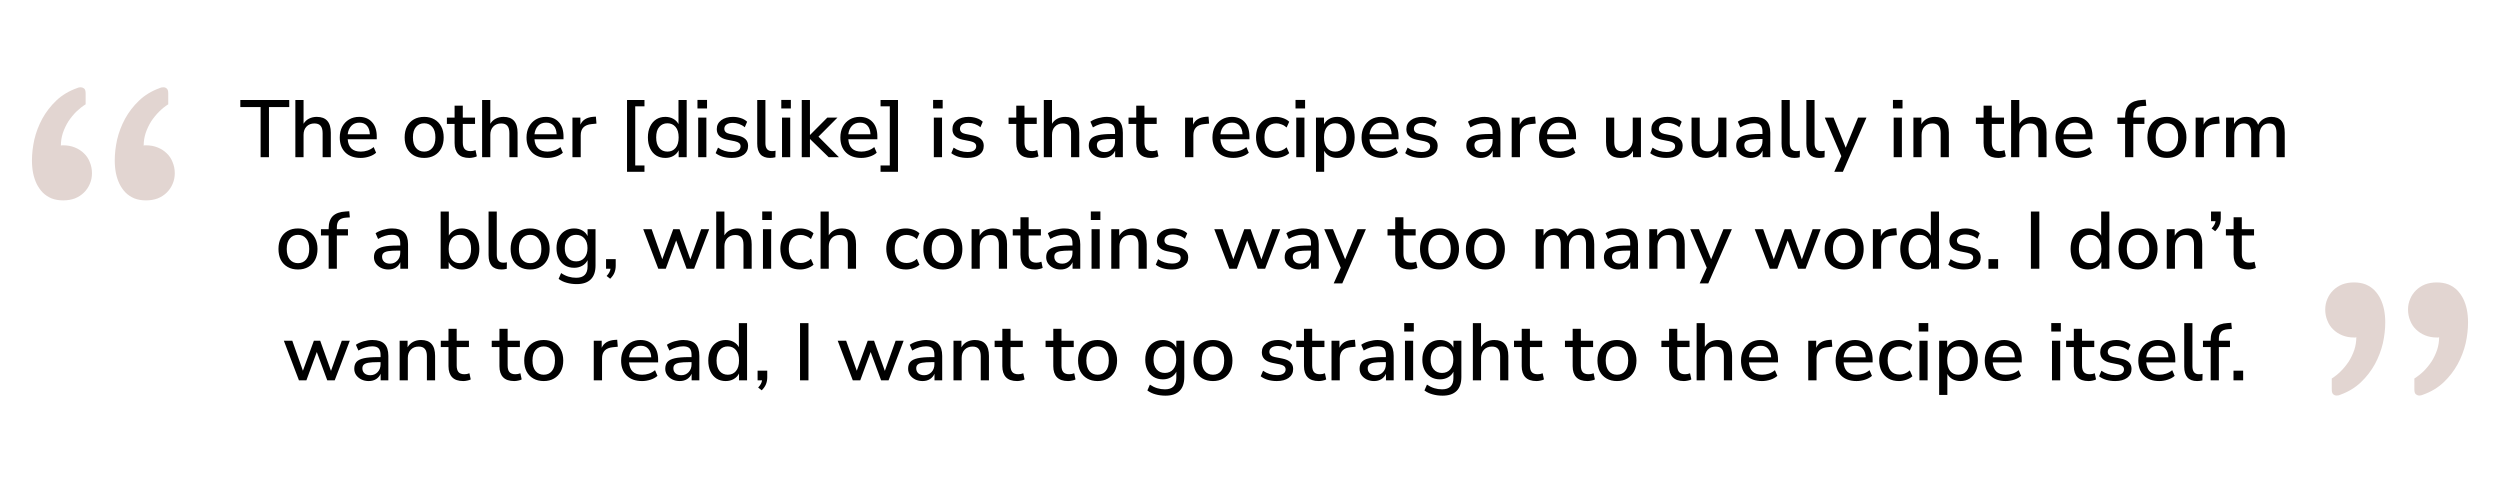 <svg width="493" height="95" viewBox="0 0 493 95" fill="none" xmlns="http://www.w3.org/2000/svg">
<path d="M51.392 31V21.112H47.392V19.72H57.04V21.112H53.04V31H51.392ZM58.245 31V19.72H59.861V24.408C60.128 23.96 60.485 23.624 60.933 23.4C61.392 23.165 61.904 23.048 62.469 23.048C64.315 23.048 65.237 24.093 65.237 26.184V31H63.621V26.28C63.621 25.608 63.488 25.117 63.221 24.808C62.965 24.499 62.56 24.344 62.005 24.344C61.355 24.344 60.832 24.552 60.437 24.968C60.053 25.373 59.861 25.912 59.861 26.584V31H58.245ZM71.128 31.144C69.848 31.144 68.84 30.787 68.104 30.072C67.368 29.347 67 28.36 67 27.112C67 26.312 67.16 25.608 67.48 25C67.811 24.381 68.264 23.901 68.84 23.56C69.416 23.219 70.078 23.048 70.824 23.048C71.901 23.048 72.749 23.395 73.368 24.088C73.987 24.771 74.296 25.715 74.296 26.92V27.464H68.568C68.686 29.085 69.544 29.896 71.144 29.896C71.592 29.896 72.029 29.827 72.456 29.688C72.894 29.549 73.304 29.32 73.688 29L74.168 30.12C73.816 30.44 73.363 30.691 72.808 30.872C72.254 31.053 71.694 31.144 71.128 31.144ZM70.888 24.184C70.216 24.184 69.683 24.392 69.288 24.808C68.894 25.224 68.653 25.779 68.568 26.472H72.936C72.904 25.747 72.712 25.187 72.36 24.792C72.008 24.387 71.517 24.184 70.888 24.184ZM83.653 31.144C82.864 31.144 82.181 30.979 81.605 30.648C81.029 30.317 80.581 29.853 80.261 29.256C79.952 28.648 79.797 27.928 79.797 27.096C79.797 26.264 79.952 25.549 80.261 24.952C80.581 24.344 81.029 23.875 81.605 23.544C82.181 23.213 82.864 23.048 83.653 23.048C84.421 23.048 85.093 23.213 85.669 23.544C86.245 23.875 86.693 24.344 87.013 24.952C87.333 25.549 87.493 26.264 87.493 27.096C87.493 27.928 87.333 28.648 87.013 29.256C86.693 29.853 86.245 30.317 85.669 30.648C85.093 30.979 84.421 31.144 83.653 31.144ZM83.653 29.896C84.314 29.896 84.848 29.656 85.253 29.176C85.658 28.696 85.861 28.003 85.861 27.096C85.861 26.189 85.658 25.501 85.253 25.032C84.848 24.552 84.314 24.312 83.653 24.312C82.981 24.312 82.442 24.552 82.037 25.032C81.632 25.501 81.429 26.189 81.429 27.096C81.429 28.003 81.632 28.696 82.037 29.176C82.442 29.656 82.981 29.896 83.653 29.896ZM92.558 31.144C91.576 31.144 90.846 30.893 90.366 30.392C89.886 29.891 89.646 29.165 89.646 28.216V24.44H88.126V23.192H89.646V20.84H91.262V23.192H93.678V24.44H91.262V28.088C91.262 28.653 91.379 29.08 91.614 29.368C91.859 29.656 92.254 29.8 92.798 29.8C92.968 29.8 93.134 29.784 93.294 29.752C93.454 29.709 93.614 29.661 93.774 29.608L94.03 30.824C93.87 30.92 93.646 30.995 93.358 31.048C93.08 31.112 92.814 31.144 92.558 31.144ZM95.073 31V19.72H96.689V24.408C96.956 23.96 97.314 23.624 97.761 23.4C98.22 23.165 98.732 23.048 99.297 23.048C101.143 23.048 102.066 24.093 102.066 26.184V31H100.45V26.28C100.45 25.608 100.316 25.117 100.05 24.808C99.793 24.499 99.388 24.344 98.834 24.344C98.183 24.344 97.66 24.552 97.266 24.968C96.882 25.373 96.689 25.912 96.689 26.584V31H95.073ZM107.956 31.144C106.676 31.144 105.668 30.787 104.932 30.072C104.196 29.347 103.828 28.36 103.828 27.112C103.828 26.312 103.988 25.608 104.308 25C104.639 24.381 105.092 23.901 105.668 23.56C106.244 23.219 106.906 23.048 107.652 23.048C108.73 23.048 109.578 23.395 110.196 24.088C110.815 24.771 111.124 25.715 111.124 26.92V27.464H105.396C105.514 29.085 106.372 29.896 107.972 29.896C108.42 29.896 108.858 29.827 109.284 29.688C109.722 29.549 110.132 29.32 110.516 29L110.996 30.12C110.644 30.44 110.191 30.691 109.636 30.872C109.082 31.053 108.522 31.144 107.956 31.144ZM107.716 24.184C107.044 24.184 106.511 24.392 106.116 24.808C105.722 25.224 105.482 25.779 105.396 26.472H109.764C109.732 25.747 109.54 25.187 109.188 24.792C108.836 24.387 108.346 24.184 107.716 24.184ZM112.886 31V23.192H114.454V24.584C114.859 23.656 115.702 23.139 116.982 23.032L117.51 23L117.622 24.376L116.646 24.472C115.227 24.611 114.518 25.341 114.518 26.664V31H112.886ZM123.65 33.88V19.72H127.09V20.968H125.266V32.632H127.09V33.88H123.65ZM131.206 31.144C130.523 31.144 129.92 30.984 129.398 30.664C128.886 30.333 128.486 29.864 128.198 29.256C127.91 28.648 127.766 27.928 127.766 27.096C127.766 26.264 127.91 25.549 128.198 24.952C128.486 24.344 128.886 23.875 129.398 23.544C129.91 23.213 130.512 23.048 131.206 23.048C131.792 23.048 132.315 23.176 132.774 23.432C133.232 23.688 133.574 24.035 133.798 24.472V19.72H135.414V31H133.83V29.64C133.606 30.109 133.259 30.477 132.79 30.744C132.331 31.011 131.803 31.144 131.206 31.144ZM131.622 29.896C132.283 29.896 132.816 29.656 133.222 29.176C133.627 28.696 133.83 28.003 133.83 27.096C133.83 26.189 133.627 25.501 133.222 25.032C132.816 24.552 132.283 24.312 131.622 24.312C130.95 24.312 130.411 24.552 130.006 25.032C129.6 25.501 129.398 26.189 129.398 27.096C129.398 28.003 129.6 28.696 130.006 29.176C130.411 29.656 130.95 29.896 131.622 29.896ZM137.539 21.384V19.704H139.427V21.384H137.539ZM137.683 31V23.192H139.299V31H137.683ZM144.31 31.144C143.67 31.144 143.072 31.064 142.518 30.904C141.963 30.733 141.499 30.499 141.126 30.2L141.59 29.112C141.984 29.389 142.416 29.603 142.886 29.752C143.366 29.901 143.846 29.976 144.326 29.976C144.891 29.976 145.318 29.875 145.606 29.672C145.894 29.469 146.038 29.197 146.038 28.856C146.038 28.579 145.942 28.365 145.75 28.216C145.558 28.056 145.27 27.933 144.886 27.848L143.366 27.544C142.022 27.267 141.35 26.573 141.35 25.464C141.35 24.728 141.643 24.141 142.23 23.704C142.816 23.267 143.584 23.048 144.534 23.048C145.078 23.048 145.595 23.128 146.086 23.288C146.587 23.448 147.003 23.688 147.334 24.008L146.87 25.096C146.55 24.819 146.182 24.605 145.766 24.456C145.35 24.307 144.939 24.232 144.534 24.232C143.979 24.232 143.558 24.339 143.27 24.552C142.982 24.755 142.838 25.032 142.838 25.384C142.838 25.917 143.19 26.259 143.894 26.408L145.414 26.712C146.107 26.851 146.63 27.085 146.982 27.416C147.344 27.747 147.526 28.195 147.526 28.76C147.526 29.507 147.232 30.093 146.646 30.52C146.059 30.936 145.28 31.144 144.31 31.144ZM151.868 31.144C151.014 31.144 150.374 30.904 149.948 30.424C149.532 29.944 149.324 29.24 149.324 28.312V19.72H150.94V28.216C150.94 29.272 151.372 29.8 152.236 29.8C152.364 29.8 152.481 29.795 152.588 29.784C152.705 29.773 152.822 29.752 152.94 29.72L152.908 31.016C152.545 31.101 152.198 31.144 151.868 31.144ZM154.07 21.384V19.704H155.958V21.384H154.07ZM154.214 31V23.192H155.83V31H154.214ZM158.105 31V19.72H159.721V26.6H159.753L163.145 23.192H165.145L161.401 26.952L165.433 31H163.417L159.753 27.432H159.721V31H158.105ZM169.847 31.144C168.567 31.144 167.559 30.787 166.823 30.072C166.087 29.347 165.719 28.36 165.719 27.112C165.719 26.312 165.879 25.608 166.199 25C166.53 24.381 166.983 23.901 167.559 23.56C168.135 23.219 168.796 23.048 169.543 23.048C170.62 23.048 171.468 23.395 172.087 24.088C172.706 24.771 173.015 25.715 173.015 26.92V27.464H167.287C167.404 29.085 168.263 29.896 169.863 29.896C170.311 29.896 170.748 29.827 171.175 29.688C171.612 29.549 172.023 29.32 172.407 29L172.887 30.12C172.535 30.44 172.082 30.691 171.527 30.872C170.972 31.053 170.412 31.144 169.847 31.144ZM169.607 24.184C168.935 24.184 168.402 24.392 168.007 24.808C167.612 25.224 167.372 25.779 167.287 26.472H171.655C171.623 25.747 171.431 25.187 171.079 24.792C170.727 24.387 170.236 24.184 169.607 24.184ZM173.644 33.88V32.632H175.468V20.968H173.644V19.72H177.084V33.88H173.644ZM184.008 21.384V19.704H185.896V21.384H184.008ZM184.152 31V23.192H185.768V31H184.152ZM190.778 31.144C190.138 31.144 189.541 31.064 188.986 30.904C188.432 30.733 187.968 30.499 187.594 30.2L188.058 29.112C188.453 29.389 188.885 29.603 189.354 29.752C189.834 29.901 190.314 29.976 190.794 29.976C191.36 29.976 191.786 29.875 192.074 29.672C192.362 29.469 192.506 29.197 192.506 28.856C192.506 28.579 192.41 28.365 192.218 28.216C192.026 28.056 191.738 27.933 191.354 27.848L189.834 27.544C188.49 27.267 187.818 26.573 187.818 25.464C187.818 24.728 188.112 24.141 188.698 23.704C189.285 23.267 190.053 23.048 191.002 23.048C191.546 23.048 192.064 23.128 192.554 23.288C193.056 23.448 193.472 23.688 193.802 24.008L193.338 25.096C193.018 24.819 192.65 24.605 192.234 24.456C191.818 24.307 191.408 24.232 191.002 24.232C190.448 24.232 190.026 24.339 189.738 24.552C189.45 24.755 189.306 25.032 189.306 25.384C189.306 25.917 189.658 26.259 190.362 26.408L191.882 26.712C192.576 26.851 193.098 27.085 193.45 27.416C193.813 27.747 193.994 28.195 193.994 28.76C193.994 29.507 193.701 30.093 193.114 30.52C192.528 30.936 191.749 31.144 190.778 31.144ZM203.323 31.144C202.342 31.144 201.611 30.893 201.131 30.392C200.651 29.891 200.411 29.165 200.411 28.216V24.44H198.891V23.192H200.411V20.84H202.027V23.192H204.443V24.44H202.027V28.088C202.027 28.653 202.145 29.08 202.379 29.368C202.625 29.656 203.019 29.8 203.563 29.8C203.734 29.8 203.899 29.784 204.059 29.752C204.219 29.709 204.379 29.661 204.539 29.608L204.795 30.824C204.635 30.92 204.411 30.995 204.123 31.048C203.846 31.112 203.579 31.144 203.323 31.144ZM205.839 31V19.72H207.455V24.408C207.722 23.96 208.079 23.624 208.527 23.4C208.986 23.165 209.498 23.048 210.063 23.048C211.908 23.048 212.831 24.093 212.831 26.184V31H211.215V26.28C211.215 25.608 211.082 25.117 210.815 24.808C210.559 24.499 210.154 24.344 209.599 24.344C208.948 24.344 208.426 24.552 208.031 24.968C207.647 25.373 207.455 25.912 207.455 26.584V31H205.839ZM217.554 31.144C217.01 31.144 216.525 31.037 216.098 30.824C215.671 30.611 215.33 30.323 215.074 29.96C214.829 29.597 214.706 29.187 214.706 28.728C214.706 28.152 214.85 27.699 215.138 27.368C215.437 27.037 215.922 26.797 216.594 26.648C217.277 26.499 218.194 26.424 219.346 26.424H219.89V26.008C219.89 25.4 219.762 24.963 219.506 24.696C219.25 24.429 218.829 24.296 218.242 24.296C217.794 24.296 217.346 24.365 216.898 24.504C216.45 24.632 215.991 24.84 215.522 25.128L215.026 23.992C215.431 23.704 215.938 23.475 216.546 23.304C217.154 23.133 217.735 23.048 218.29 23.048C219.357 23.048 220.146 23.304 220.658 23.816C221.17 24.317 221.426 25.107 221.426 26.184V31H219.906V29.704C219.714 30.152 219.415 30.504 219.01 30.76C218.605 31.016 218.119 31.144 217.554 31.144ZM217.874 29.992C218.45 29.992 218.93 29.789 219.314 29.384C219.698 28.979 219.89 28.467 219.89 27.848V27.416H219.362C218.583 27.416 217.97 27.453 217.522 27.528C217.085 27.603 216.77 27.731 216.578 27.912C216.397 28.083 216.306 28.323 216.306 28.632C216.306 29.037 216.445 29.368 216.722 29.624C216.999 29.869 217.383 29.992 217.874 29.992ZM226.98 31.144C225.998 31.144 225.268 30.893 224.788 30.392C224.308 29.891 224.068 29.165 224.068 28.216V24.44H222.548V23.192H224.068V20.84H225.684V23.192H228.1V24.44H225.684V28.088C225.684 28.653 225.801 29.08 226.036 29.368C226.281 29.656 226.676 29.8 227.22 29.8C227.39 29.8 227.556 29.784 227.716 29.752C227.876 29.709 228.036 29.661 228.196 29.608L228.452 30.824C228.292 30.92 228.068 30.995 227.78 31.048C227.502 31.112 227.236 31.144 226.98 31.144ZM233.699 31V23.192H235.267V24.584C235.672 23.656 236.515 23.139 237.795 23.032L238.323 23L238.435 24.376L237.459 24.472C236.04 24.611 235.331 25.341 235.331 26.664V31H233.699ZM243.222 31.144C241.942 31.144 240.934 30.787 240.198 30.072C239.462 29.347 239.094 28.36 239.094 27.112C239.094 26.312 239.254 25.608 239.574 25C239.905 24.381 240.358 23.901 240.934 23.56C241.51 23.219 242.171 23.048 242.918 23.048C243.995 23.048 244.843 23.395 245.462 24.088C246.081 24.771 246.39 25.715 246.39 26.92V27.464H240.662C240.779 29.085 241.638 29.896 243.238 29.896C243.686 29.896 244.123 29.827 244.55 29.688C244.987 29.549 245.398 29.32 245.782 29L246.262 30.12C245.91 30.44 245.457 30.691 244.902 30.872C244.347 31.053 243.787 31.144 243.222 31.144ZM242.982 24.184C242.31 24.184 241.777 24.392 241.382 24.808C240.987 25.224 240.747 25.779 240.662 26.472H245.03C244.998 25.747 244.806 25.187 244.454 24.792C244.102 24.387 243.611 24.184 242.982 24.184ZM251.592 31.144C250.792 31.144 250.098 30.979 249.512 30.648C248.936 30.307 248.488 29.832 248.168 29.224C247.848 28.605 247.688 27.88 247.688 27.048C247.688 25.811 248.04 24.835 248.744 24.12C249.448 23.405 250.397 23.048 251.592 23.048C252.082 23.048 252.568 23.133 253.048 23.304C253.528 23.475 253.922 23.709 254.232 24.008L253.72 25.144C253.421 24.867 253.09 24.664 252.728 24.536C252.376 24.397 252.04 24.328 251.72 24.328C250.962 24.328 250.376 24.568 249.96 25.048C249.554 25.517 249.352 26.189 249.352 27.064C249.352 27.939 249.554 28.627 249.96 29.128C250.376 29.619 250.962 29.864 251.72 29.864C252.04 29.864 252.376 29.8 252.728 29.672C253.09 29.533 253.421 29.325 253.72 29.048L254.232 30.2C253.922 30.488 253.522 30.717 253.032 30.888C252.552 31.059 252.072 31.144 251.592 31.144ZM255.476 21.384V19.704H257.364V21.384H255.476ZM255.62 31V23.192H257.236V31H255.62ZM259.511 33.88V23.192H261.095V24.52C261.319 24.072 261.66 23.715 262.119 23.448C262.578 23.181 263.106 23.048 263.703 23.048C264.396 23.048 264.999 23.213 265.511 23.544C266.034 23.875 266.434 24.344 266.711 24.952C266.999 25.549 267.143 26.264 267.143 27.096C267.143 27.928 266.999 28.648 266.711 29.256C266.434 29.864 266.034 30.333 265.511 30.664C264.999 30.984 264.396 31.144 263.703 31.144C263.127 31.144 262.61 31.021 262.151 30.776C261.703 30.52 261.362 30.173 261.127 29.736V33.88H259.511ZM263.303 29.896C263.975 29.896 264.508 29.656 264.903 29.176C265.308 28.696 265.511 28.003 265.511 27.096C265.511 26.189 265.308 25.501 264.903 25.032C264.508 24.552 263.975 24.312 263.303 24.312C262.631 24.312 262.092 24.552 261.687 25.032C261.292 25.501 261.095 26.189 261.095 27.096C261.095 28.003 261.292 28.696 261.687 29.176C262.092 29.656 262.631 29.896 263.303 29.896ZM272.628 31.144C271.348 31.144 270.34 30.787 269.604 30.072C268.868 29.347 268.5 28.36 268.5 27.112C268.5 26.312 268.66 25.608 268.98 25C269.311 24.381 269.764 23.901 270.34 23.56C270.916 23.219 271.577 23.048 272.324 23.048C273.401 23.048 274.249 23.395 274.868 24.088C275.487 24.771 275.796 25.715 275.796 26.92V27.464H270.068C270.185 29.085 271.044 29.896 272.644 29.896C273.092 29.896 273.529 29.827 273.956 29.688C274.393 29.549 274.804 29.32 275.188 29L275.668 30.12C275.316 30.44 274.863 30.691 274.308 30.872C273.753 31.053 273.193 31.144 272.628 31.144ZM272.388 24.184C271.716 24.184 271.183 24.392 270.788 24.808C270.393 25.224 270.153 25.779 270.068 26.472H274.436C274.404 25.747 274.212 25.187 273.86 24.792C273.508 24.387 273.017 24.184 272.388 24.184ZM280.294 31.144C279.654 31.144 279.057 31.064 278.502 30.904C277.947 30.733 277.483 30.499 277.11 30.2L277.574 29.112C277.969 29.389 278.401 29.603 278.87 29.752C279.35 29.901 279.83 29.976 280.31 29.976C280.875 29.976 281.302 29.875 281.59 29.672C281.878 29.469 282.022 29.197 282.022 28.856C282.022 28.579 281.926 28.365 281.734 28.216C281.542 28.056 281.254 27.933 280.87 27.848L279.35 27.544C278.006 27.267 277.334 26.573 277.334 25.464C277.334 24.728 277.627 24.141 278.214 23.704C278.801 23.267 279.569 23.048 280.518 23.048C281.062 23.048 281.579 23.128 282.07 23.288C282.571 23.448 282.987 23.688 283.318 24.008L282.854 25.096C282.534 24.819 282.166 24.605 281.75 24.456C281.334 24.307 280.923 24.232 280.518 24.232C279.963 24.232 279.542 24.339 279.254 24.552C278.966 24.755 278.822 25.032 278.822 25.384C278.822 25.917 279.174 26.259 279.878 26.408L281.398 26.712C282.091 26.851 282.614 27.085 282.966 27.416C283.329 27.747 283.51 28.195 283.51 28.76C283.51 29.507 283.217 30.093 282.63 30.52C282.043 30.936 281.265 31.144 280.294 31.144ZM292.007 31.144C291.463 31.144 290.978 31.037 290.551 30.824C290.124 30.611 289.783 30.323 289.527 29.96C289.282 29.597 289.159 29.187 289.159 28.728C289.159 28.152 289.303 27.699 289.591 27.368C289.89 27.037 290.375 26.797 291.047 26.648C291.73 26.499 292.647 26.424 293.799 26.424H294.343V26.008C294.343 25.4 294.215 24.963 293.959 24.696C293.703 24.429 293.282 24.296 292.695 24.296C292.247 24.296 291.799 24.365 291.351 24.504C290.903 24.632 290.444 24.84 289.975 25.128L289.479 23.992C289.884 23.704 290.391 23.475 290.999 23.304C291.607 23.133 292.188 23.048 292.743 23.048C293.81 23.048 294.599 23.304 295.111 23.816C295.623 24.317 295.879 25.107 295.879 26.184V31H294.359V29.704C294.167 30.152 293.868 30.504 293.463 30.76C293.058 31.016 292.572 31.144 292.007 31.144ZM292.327 29.992C292.903 29.992 293.383 29.789 293.767 29.384C294.151 28.979 294.343 28.467 294.343 27.848V27.416H293.815C293.036 27.416 292.423 27.453 291.975 27.528C291.538 27.603 291.223 27.731 291.031 27.912C290.85 28.083 290.759 28.323 290.759 28.632C290.759 29.037 290.898 29.368 291.175 29.624C291.452 29.869 291.836 29.992 292.327 29.992ZM298.105 31V23.192H299.673V24.584C300.078 23.656 300.921 23.139 302.201 23.032L302.729 23L302.841 24.376L301.865 24.472C300.446 24.611 299.737 25.341 299.737 26.664V31H298.105ZM307.628 31.144C306.348 31.144 305.34 30.787 304.604 30.072C303.868 29.347 303.5 28.36 303.5 27.112C303.5 26.312 303.66 25.608 303.98 25C304.311 24.381 304.764 23.901 305.34 23.56C305.916 23.219 306.577 23.048 307.324 23.048C308.401 23.048 309.249 23.395 309.868 24.088C310.487 24.771 310.796 25.715 310.796 26.92V27.464H305.068C305.185 29.085 306.044 29.896 307.644 29.896C308.092 29.896 308.529 29.827 308.956 29.688C309.393 29.549 309.804 29.32 310.188 29L310.668 30.12C310.316 30.44 309.863 30.691 309.308 30.872C308.753 31.053 308.193 31.144 307.628 31.144ZM307.388 24.184C306.716 24.184 306.183 24.392 305.788 24.808C305.393 25.224 305.153 25.779 305.068 26.472H309.436C309.404 25.747 309.212 25.187 308.86 24.792C308.508 24.387 308.017 24.184 307.388 24.184ZM319.545 31.144C317.657 31.144 316.713 30.093 316.713 27.992V23.192H318.329V28.008C318.329 28.637 318.457 29.101 318.713 29.4C318.969 29.699 319.374 29.848 319.929 29.848C320.537 29.848 321.028 29.645 321.401 29.24C321.785 28.835 321.977 28.291 321.977 27.608V23.192H323.593V31H322.025V29.752C321.769 30.211 321.428 30.557 321.001 30.792C320.574 31.027 320.089 31.144 319.545 31.144ZM328.606 31.144C327.966 31.144 327.369 31.064 326.814 30.904C326.26 30.733 325.796 30.499 325.422 30.2L325.886 29.112C326.281 29.389 326.713 29.603 327.182 29.752C327.662 29.901 328.142 29.976 328.622 29.976C329.188 29.976 329.614 29.875 329.902 29.672C330.19 29.469 330.334 29.197 330.334 28.856C330.334 28.579 330.238 28.365 330.046 28.216C329.854 28.056 329.566 27.933 329.182 27.848L327.662 27.544C326.318 27.267 325.646 26.573 325.646 25.464C325.646 24.728 325.94 24.141 326.526 23.704C327.113 23.267 327.881 23.048 328.83 23.048C329.374 23.048 329.892 23.128 330.382 23.288C330.884 23.448 331.3 23.688 331.63 24.008L331.166 25.096C330.846 24.819 330.478 24.605 330.062 24.456C329.646 24.307 329.236 24.232 328.83 24.232C328.276 24.232 327.854 24.339 327.566 24.552C327.278 24.755 327.134 25.032 327.134 25.384C327.134 25.917 327.486 26.259 328.19 26.408L329.71 26.712C330.404 26.851 330.926 27.085 331.278 27.416C331.641 27.747 331.822 28.195 331.822 28.76C331.822 29.507 331.529 30.093 330.942 30.52C330.356 30.936 329.577 31.144 328.606 31.144ZM336.404 31.144C334.516 31.144 333.572 30.093 333.572 27.992V23.192H335.188V28.008C335.188 28.637 335.316 29.101 335.572 29.4C335.828 29.699 336.234 29.848 336.788 29.848C337.396 29.848 337.887 29.645 338.26 29.24C338.644 28.835 338.836 28.291 338.836 27.608V23.192H340.452V31H338.884V29.752C338.628 30.211 338.287 30.557 337.86 30.792C337.434 31.027 336.948 31.144 336.404 31.144ZM345.226 31.144C344.682 31.144 344.196 31.037 343.77 30.824C343.343 30.611 343.002 30.323 342.746 29.96C342.5 29.597 342.378 29.187 342.378 28.728C342.378 28.152 342.522 27.699 342.81 27.368C343.108 27.037 343.594 26.797 344.266 26.648C344.948 26.499 345.866 26.424 347.018 26.424H347.562V26.008C347.562 25.4 347.434 24.963 347.178 24.696C346.922 24.429 346.5 24.296 345.914 24.296C345.466 24.296 345.018 24.365 344.57 24.504C344.122 24.632 343.663 24.84 343.194 25.128L342.698 23.992C343.103 23.704 343.61 23.475 344.218 23.304C344.826 23.133 345.407 23.048 345.962 23.048C347.028 23.048 347.818 23.304 348.33 23.816C348.842 24.317 349.098 25.107 349.098 26.184V31H347.578V29.704C347.386 30.152 347.087 30.504 346.682 30.76C346.276 31.016 345.791 31.144 345.226 31.144ZM345.546 29.992C346.122 29.992 346.602 29.789 346.986 29.384C347.37 28.979 347.562 28.467 347.562 27.848V27.416H347.034C346.255 27.416 345.642 27.453 345.194 27.528C344.756 27.603 344.442 27.731 344.25 27.912C344.068 28.083 343.978 28.323 343.978 28.632C343.978 29.037 344.116 29.368 344.394 29.624C344.671 29.869 345.055 29.992 345.546 29.992ZM353.868 31.144C353.014 31.144 352.374 30.904 351.948 30.424C351.532 29.944 351.324 29.24 351.324 28.312V19.72H352.94V28.216C352.94 29.272 353.372 29.8 354.236 29.8C354.364 29.8 354.481 29.795 354.588 29.784C354.705 29.773 354.822 29.752 354.94 29.72L354.908 31.016C354.545 31.101 354.198 31.144 353.868 31.144ZM358.758 31.144C357.905 31.144 357.265 30.904 356.838 30.424C356.422 29.944 356.214 29.24 356.214 28.312V19.72H357.83V28.216C357.83 29.272 358.262 29.8 359.126 29.8C359.254 29.8 359.371 29.795 359.478 29.784C359.595 29.773 359.713 29.752 359.83 29.72L359.798 31.016C359.435 31.101 359.089 31.144 358.758 31.144ZM361.717 33.88L363.109 30.792L359.845 23.192H361.573L363.973 29.128L366.405 23.192H368.069L363.413 33.88H361.717ZM373.289 21.384V19.704H375.177V21.384H373.289ZM373.433 31V23.192H375.049V31H373.433ZM377.324 31V23.192H378.892V24.488C379.158 24.019 379.521 23.661 379.98 23.416C380.449 23.171 380.972 23.048 381.548 23.048C383.393 23.048 384.316 24.093 384.316 26.184V31H382.7V26.28C382.7 25.608 382.566 25.117 382.3 24.808C382.044 24.499 381.638 24.344 381.084 24.344C380.433 24.344 379.91 24.552 379.516 24.968C379.132 25.373 378.94 25.912 378.94 26.584V31H377.324ZM394.073 31.144C393.092 31.144 392.361 30.893 391.881 30.392C391.401 29.891 391.161 29.165 391.161 28.216V24.44H389.641V23.192H391.161V20.84H392.777V23.192H395.193V24.44H392.777V28.088C392.777 28.653 392.895 29.08 393.129 29.368C393.375 29.656 393.769 29.8 394.313 29.8C394.484 29.8 394.649 29.784 394.809 29.752C394.969 29.709 395.129 29.661 395.289 29.608L395.545 30.824C395.385 30.92 395.161 30.995 394.873 31.048C394.596 31.112 394.329 31.144 394.073 31.144ZM396.589 31V19.72H398.205V24.408C398.472 23.96 398.829 23.624 399.277 23.4C399.736 23.165 400.248 23.048 400.813 23.048C402.658 23.048 403.581 24.093 403.581 26.184V31H401.965V26.28C401.965 25.608 401.832 25.117 401.565 24.808C401.309 24.499 400.904 24.344 400.349 24.344C399.698 24.344 399.176 24.552 398.781 24.968C398.397 25.373 398.205 25.912 398.205 26.584V31H396.589ZM409.472 31.144C408.192 31.144 407.184 30.787 406.448 30.072C405.712 29.347 405.344 28.36 405.344 27.112C405.344 26.312 405.504 25.608 405.824 25C406.155 24.381 406.608 23.901 407.184 23.56C407.76 23.219 408.421 23.048 409.168 23.048C410.245 23.048 411.093 23.395 411.712 24.088C412.331 24.771 412.64 25.715 412.64 26.92V27.464H406.912C407.029 29.085 407.888 29.896 409.488 29.896C409.936 29.896 410.373 29.827 410.8 29.688C411.237 29.549 411.648 29.32 412.032 29L412.512 30.12C412.16 30.44 411.707 30.691 411.152 30.872C410.597 31.053 410.037 31.144 409.472 31.144ZM409.232 24.184C408.56 24.184 408.027 24.392 407.632 24.808C407.237 25.224 406.997 25.779 406.912 26.472H411.28C411.248 25.747 411.056 25.187 410.704 24.792C410.352 24.387 409.861 24.184 409.232 24.184ZM419.069 31V24.44H417.549V23.192H419.069V23.048C419.069 21.971 419.341 21.16 419.885 20.616C420.439 20.072 421.287 19.768 422.429 19.704L423.133 19.656L423.245 20.872L422.509 20.92C421.858 20.963 421.389 21.139 421.101 21.448C420.823 21.757 420.685 22.216 420.685 22.824V23.192H422.877V24.44H420.685V31H419.069ZM427.325 31.144C426.536 31.144 425.853 30.979 425.277 30.648C424.701 30.317 424.253 29.853 423.933 29.256C423.624 28.648 423.469 27.928 423.469 27.096C423.469 26.264 423.624 25.549 423.933 24.952C424.253 24.344 424.701 23.875 425.277 23.544C425.853 23.213 426.536 23.048 427.325 23.048C428.093 23.048 428.765 23.213 429.341 23.544C429.917 23.875 430.365 24.344 430.685 24.952C431.005 25.549 431.165 26.264 431.165 27.096C431.165 27.928 431.005 28.648 430.685 29.256C430.365 29.853 429.917 30.317 429.341 30.648C428.765 30.979 428.093 31.144 427.325 31.144ZM427.325 29.896C427.986 29.896 428.52 29.656 428.925 29.176C429.33 28.696 429.533 28.003 429.533 27.096C429.533 26.189 429.33 25.501 428.925 25.032C428.52 24.552 427.986 24.312 427.325 24.312C426.653 24.312 426.114 24.552 425.709 25.032C425.304 25.501 425.101 26.189 425.101 27.096C425.101 28.003 425.304 28.696 425.709 29.176C426.114 29.656 426.653 29.896 427.325 29.896ZM432.98 31V23.192H434.548V24.584C434.953 23.656 435.796 23.139 437.076 23.032L437.604 23L437.716 24.376L436.74 24.472C435.321 24.611 434.612 25.341 434.612 26.664V31H432.98ZM438.981 31V23.192H440.549V24.456C440.783 24.008 441.109 23.661 441.525 23.416C441.941 23.171 442.426 23.048 442.981 23.048C444.175 23.048 444.949 23.571 445.301 24.616C445.546 24.125 445.898 23.741 446.357 23.464C446.815 23.187 447.338 23.048 447.925 23.048C449.674 23.048 450.549 24.093 450.549 26.184V31H448.933V26.264C448.933 25.603 448.815 25.117 448.581 24.808C448.357 24.499 447.983 24.344 447.461 24.344C446.874 24.344 446.41 24.552 446.069 24.968C445.727 25.373 445.557 25.928 445.557 26.632V31H443.941V26.264C443.941 25.603 443.829 25.117 443.605 24.808C443.381 24.499 443.007 24.344 442.485 24.344C441.898 24.344 441.434 24.552 441.093 24.968C440.762 25.373 440.597 25.928 440.597 26.632V31H438.981ZM58.77 53.144C57.981 53.144 57.298 52.979 56.722 52.648C56.146 52.317 55.698 51.853 55.378 51.256C55.069 50.648 54.914 49.928 54.914 49.096C54.914 48.264 55.069 47.549 55.378 46.952C55.698 46.344 56.146 45.875 56.722 45.544C57.298 45.213 57.981 45.048 58.77 45.048C59.538 45.048 60.21 45.213 60.786 45.544C61.362 45.875 61.81 46.344 62.13 46.952C62.45 47.549 62.61 48.264 62.61 49.096C62.61 49.928 62.45 50.648 62.13 51.256C61.81 51.853 61.362 52.317 60.786 52.648C60.21 52.979 59.538 53.144 58.77 53.144ZM58.77 51.896C59.431 51.896 59.965 51.656 60.37 51.176C60.776 50.696 60.978 50.003 60.978 49.096C60.978 48.189 60.776 47.501 60.37 47.032C59.965 46.552 59.431 46.312 58.77 46.312C58.098 46.312 57.559 46.552 57.154 47.032C56.749 47.501 56.546 48.189 56.546 49.096C56.546 50.003 56.749 50.696 57.154 51.176C57.559 51.656 58.098 51.896 58.77 51.896ZM64.811 53V46.44H63.291V45.192H64.811V45.048C64.811 43.971 65.083 43.16 65.627 42.616C66.182 42.072 67.03 41.768 68.171 41.704L68.875 41.656L68.987 42.872L68.251 42.92C67.6 42.963 67.131 43.139 66.843 43.448C66.566 43.757 66.427 44.216 66.427 44.824V45.192H68.619V46.44H66.427V53H64.811ZM76.593 53.144C76.049 53.144 75.564 53.037 75.137 52.824C74.71 52.611 74.369 52.323 74.113 51.96C73.868 51.597 73.745 51.187 73.745 50.728C73.745 50.152 73.889 49.699 74.177 49.368C74.476 49.037 74.961 48.797 75.633 48.648C76.316 48.499 77.233 48.424 78.385 48.424H78.929V48.008C78.929 47.4 78.801 46.963 78.545 46.696C78.289 46.429 77.868 46.296 77.281 46.296C76.833 46.296 76.385 46.365 75.937 46.504C75.489 46.632 75.03 46.84 74.561 47.128L74.065 45.992C74.47 45.704 74.977 45.475 75.585 45.304C76.193 45.133 76.774 45.048 77.329 45.048C78.396 45.048 79.185 45.304 79.697 45.816C80.209 46.317 80.465 47.107 80.465 48.184V53H78.945V51.704C78.753 52.152 78.454 52.504 78.049 52.76C77.644 53.016 77.158 53.144 76.593 53.144ZM76.913 51.992C77.489 51.992 77.969 51.789 78.353 51.384C78.737 50.979 78.929 50.467 78.929 49.848V49.416H78.401C77.622 49.416 77.009 49.453 76.561 49.528C76.124 49.603 75.809 49.731 75.617 49.912C75.436 50.083 75.345 50.323 75.345 50.632C75.345 51.037 75.484 51.368 75.761 51.624C76.038 51.869 76.422 51.992 76.913 51.992ZM91.086 53.144C90.489 53.144 89.96 53.011 89.502 52.744C89.043 52.477 88.702 52.12 88.478 51.672V53H86.894V41.72H88.51V46.456C88.745 46.029 89.086 45.688 89.534 45.432C89.993 45.176 90.51 45.048 91.086 45.048C91.779 45.048 92.382 45.213 92.894 45.544C93.416 45.875 93.817 46.344 94.094 46.952C94.382 47.549 94.526 48.264 94.526 49.096C94.526 49.928 94.382 50.648 94.094 51.256C93.817 51.864 93.416 52.333 92.894 52.664C92.382 52.984 91.779 53.144 91.086 53.144ZM90.686 51.896C91.358 51.896 91.891 51.656 92.286 51.176C92.691 50.696 92.894 50.003 92.894 49.096C92.894 48.189 92.691 47.501 92.286 47.032C91.891 46.552 91.358 46.312 90.686 46.312C90.014 46.312 89.475 46.552 89.07 47.032C88.675 47.501 88.478 48.189 88.478 49.096C88.478 50.003 88.675 50.696 89.07 51.176C89.475 51.656 90.014 51.896 90.686 51.896ZM98.891 53.144C98.038 53.144 97.398 52.904 96.971 52.424C96.555 51.944 96.347 51.24 96.347 50.312V41.72H97.963V50.216C97.963 51.272 98.395 51.8 99.259 51.8C99.387 51.8 99.504 51.795 99.611 51.784C99.728 51.773 99.846 51.752 99.963 51.72L99.931 53.016C99.568 53.101 99.222 53.144 98.891 53.144ZM104.551 53.144C103.762 53.144 103.079 52.979 102.503 52.648C101.927 52.317 101.479 51.853 101.159 51.256C100.85 50.648 100.695 49.928 100.695 49.096C100.695 48.264 100.85 47.549 101.159 46.952C101.479 46.344 101.927 45.875 102.503 45.544C103.079 45.213 103.762 45.048 104.551 45.048C105.319 45.048 105.991 45.213 106.567 45.544C107.143 45.875 107.591 46.344 107.911 46.952C108.231 47.549 108.391 48.264 108.391 49.096C108.391 49.928 108.231 50.648 107.911 51.256C107.591 51.853 107.143 52.317 106.567 52.648C105.991 52.979 105.319 53.144 104.551 53.144ZM104.551 51.896C105.213 51.896 105.746 51.656 106.151 51.176C106.557 50.696 106.759 50.003 106.759 49.096C106.759 48.189 106.557 47.501 106.151 47.032C105.746 46.552 105.213 46.312 104.551 46.312C103.879 46.312 103.341 46.552 102.935 47.032C102.53 47.501 102.327 48.189 102.327 49.096C102.327 50.003 102.53 50.696 102.935 51.176C103.341 51.656 103.879 51.896 104.551 51.896ZM113.742 56.024C113.038 56.024 112.382 55.939 111.774 55.768C111.166 55.608 110.628 55.352 110.158 55L110.654 53.848C111.124 54.168 111.604 54.403 112.094 54.552C112.585 54.701 113.097 54.776 113.63 54.776C115.124 54.776 115.87 54.029 115.87 52.536V51.304C115.646 51.773 115.294 52.141 114.814 52.408C114.345 52.675 113.817 52.808 113.23 52.808C112.526 52.808 111.913 52.648 111.39 52.328C110.868 51.997 110.462 51.544 110.174 50.968C109.886 50.381 109.742 49.699 109.742 48.92C109.742 48.152 109.886 47.48 110.174 46.904C110.462 46.317 110.868 45.864 111.39 45.544C111.913 45.213 112.526 45.048 113.23 45.048C113.828 45.048 114.361 45.181 114.83 45.448C115.3 45.715 115.646 46.083 115.87 46.552V45.192H117.438V52.344C117.438 53.571 117.124 54.488 116.494 55.096C115.865 55.715 114.948 56.024 113.742 56.024ZM113.614 51.544C114.297 51.544 114.841 51.309 115.246 50.84C115.652 50.371 115.854 49.731 115.854 48.92C115.854 48.109 115.652 47.475 115.246 47.016C114.841 46.547 114.297 46.312 113.614 46.312C112.932 46.312 112.388 46.547 111.982 47.016C111.577 47.475 111.374 48.109 111.374 48.92C111.374 49.731 111.577 50.371 111.982 50.84C112.388 51.309 112.932 51.544 113.614 51.544ZM120.33 54.968L119.626 54.424C119.872 54.157 120.053 53.912 120.17 53.688C120.288 53.464 120.362 53.235 120.394 53H119.514V51.096H121.418V52.392C121.418 52.883 121.338 53.331 121.178 53.736C121.018 54.152 120.736 54.563 120.33 54.968ZM129.818 53L126.842 45.192H128.506L130.602 51.112L132.762 45.192H134.01L136.138 51.144L138.266 45.192H139.85L136.874 53H135.402L133.338 47.416L131.29 53H129.818ZM141.238 53V41.72H142.854V46.408C143.12 45.96 143.478 45.624 143.926 45.4C144.384 45.165 144.896 45.048 145.462 45.048C147.307 45.048 148.23 46.093 148.23 48.184V53H146.614V48.28C146.614 47.608 146.48 47.117 146.214 46.808C145.958 46.499 145.552 46.344 144.998 46.344C144.347 46.344 143.824 46.552 143.43 46.968C143.046 47.373 142.854 47.912 142.854 48.584V53H141.238ZM150.312 43.384V41.704H152.2V43.384H150.312ZM150.456 53V45.192H152.072V53H150.456ZM157.787 53.144C156.987 53.144 156.294 52.979 155.707 52.648C155.131 52.307 154.683 51.832 154.363 51.224C154.043 50.605 153.883 49.88 153.883 49.048C153.883 47.811 154.235 46.835 154.939 46.12C155.643 45.405 156.592 45.048 157.787 45.048C158.278 45.048 158.763 45.133 159.243 45.304C159.723 45.475 160.118 45.709 160.427 46.008L159.915 47.144C159.616 46.867 159.286 46.664 158.923 46.536C158.571 46.397 158.235 46.328 157.915 46.328C157.158 46.328 156.571 46.568 156.155 47.048C155.75 47.517 155.547 48.189 155.547 49.064C155.547 49.939 155.75 50.627 156.155 51.128C156.571 51.619 157.158 51.864 157.915 51.864C158.235 51.864 158.571 51.8 158.923 51.672C159.286 51.533 159.616 51.325 159.915 51.048L160.427 52.2C160.118 52.488 159.718 52.717 159.227 52.888C158.747 53.059 158.267 53.144 157.787 53.144ZM161.816 53V41.72H163.432V46.408C163.698 45.96 164.056 45.624 164.504 45.4C164.962 45.165 165.474 45.048 166.04 45.048C167.885 45.048 168.808 46.093 168.808 48.184V53H167.192V48.28C167.192 47.608 167.058 47.117 166.792 46.808C166.536 46.499 166.13 46.344 165.576 46.344C164.925 46.344 164.402 46.552 164.008 46.968C163.624 47.373 163.432 47.912 163.432 48.584V53H161.816ZM178.678 53.144C177.878 53.144 177.184 52.979 176.598 52.648C176.022 52.307 175.574 51.832 175.254 51.224C174.934 50.605 174.774 49.88 174.774 49.048C174.774 47.811 175.126 46.835 175.83 46.12C176.534 45.405 177.483 45.048 178.678 45.048C179.168 45.048 179.654 45.133 180.134 45.304C180.614 45.475 181.008 45.709 181.318 46.008L180.806 47.144C180.507 46.867 180.176 46.664 179.814 46.536C179.462 46.397 179.126 46.328 178.806 46.328C178.048 46.328 177.462 46.568 177.046 47.048C176.64 47.517 176.438 48.189 176.438 49.064C176.438 49.939 176.64 50.627 177.046 51.128C177.462 51.619 178.048 51.864 178.806 51.864C179.126 51.864 179.462 51.8 179.814 51.672C180.176 51.533 180.507 51.325 180.806 51.048L181.318 52.2C181.008 52.488 180.608 52.717 180.118 52.888C179.638 53.059 179.158 53.144 178.678 53.144ZM185.942 53.144C185.153 53.144 184.47 52.979 183.894 52.648C183.318 52.317 182.87 51.853 182.55 51.256C182.241 50.648 182.086 49.928 182.086 49.096C182.086 48.264 182.241 47.549 182.55 46.952C182.87 46.344 183.318 45.875 183.894 45.544C184.47 45.213 185.153 45.048 185.942 45.048C186.71 45.048 187.382 45.213 187.958 45.544C188.534 45.875 188.982 46.344 189.302 46.952C189.622 47.549 189.782 48.264 189.782 49.096C189.782 49.928 189.622 50.648 189.302 51.256C188.982 51.853 188.534 52.317 187.958 52.648C187.382 52.979 186.71 53.144 185.942 53.144ZM185.942 51.896C186.603 51.896 187.137 51.656 187.542 51.176C187.947 50.696 188.15 50.003 188.15 49.096C188.15 48.189 187.947 47.501 187.542 47.032C187.137 46.552 186.603 46.312 185.942 46.312C185.27 46.312 184.731 46.552 184.326 47.032C183.921 47.501 183.718 48.189 183.718 49.096C183.718 50.003 183.921 50.696 184.326 51.176C184.731 51.656 185.27 51.896 185.942 51.896ZM191.597 53V45.192H193.165V46.488C193.432 46.019 193.794 45.661 194.253 45.416C194.722 45.171 195.245 45.048 195.821 45.048C197.666 45.048 198.589 46.093 198.589 48.184V53H196.973V48.28C196.973 47.608 196.84 47.117 196.573 46.808C196.317 46.499 195.912 46.344 195.357 46.344C194.706 46.344 194.184 46.552 193.789 46.968C193.405 47.373 193.213 47.912 193.213 48.584V53H191.597ZM204.144 53.144C203.162 53.144 202.432 52.893 201.952 52.392C201.472 51.891 201.232 51.165 201.232 50.216V46.44H199.712V45.192H201.232V42.84H202.848V45.192H205.264V46.44H202.848V50.088C202.848 50.653 202.965 51.08 203.2 51.368C203.445 51.656 203.84 51.8 204.384 51.8C204.554 51.8 204.72 51.784 204.88 51.752C205.04 51.709 205.2 51.661 205.36 51.608L205.616 52.824C205.456 52.92 205.232 52.995 204.944 53.048C204.666 53.112 204.4 53.144 204.144 53.144ZM209.155 53.144C208.611 53.144 208.126 53.037 207.699 52.824C207.273 52.611 206.931 52.323 206.675 51.96C206.43 51.597 206.307 51.187 206.307 50.728C206.307 50.152 206.451 49.699 206.739 49.368C207.038 49.037 207.523 48.797 208.195 48.648C208.878 48.499 209.795 48.424 210.947 48.424H211.491V48.008C211.491 47.4 211.363 46.963 211.107 46.696C210.851 46.429 210.43 46.296 209.843 46.296C209.395 46.296 208.947 46.365 208.499 46.504C208.051 46.632 207.593 46.84 207.123 47.128L206.627 45.992C207.033 45.704 207.539 45.475 208.147 45.304C208.755 45.133 209.337 45.048 209.891 45.048C210.958 45.048 211.747 45.304 212.259 45.816C212.771 46.317 213.027 47.107 213.027 48.184V53H211.507V51.704C211.315 52.152 211.017 52.504 210.611 52.76C210.206 53.016 209.721 53.144 209.155 53.144ZM209.475 51.992C210.051 51.992 210.531 51.789 210.915 51.384C211.299 50.979 211.491 50.467 211.491 49.848V49.416H210.963C210.185 49.416 209.571 49.453 209.123 49.528C208.686 49.603 208.371 49.731 208.179 49.912C207.998 50.083 207.907 50.323 207.907 50.632C207.907 51.037 208.046 51.368 208.323 51.624C208.601 51.869 208.985 51.992 209.475 51.992ZM215.109 43.384V41.704H216.997V43.384H215.109ZM215.253 53V45.192H216.869V53H215.253ZM219.144 53V45.192H220.712V46.488C220.978 46.019 221.341 45.661 221.8 45.416C222.269 45.171 222.792 45.048 223.368 45.048C225.213 45.048 226.136 46.093 226.136 48.184V53H224.52V48.28C224.52 47.608 224.386 47.117 224.12 46.808C223.864 46.499 223.458 46.344 222.904 46.344C222.253 46.344 221.73 46.552 221.336 46.968C220.952 47.373 220.76 47.912 220.76 48.584V53H219.144ZM231.099 53.144C230.459 53.144 229.861 53.064 229.307 52.904C228.752 52.733 228.288 52.499 227.915 52.2L228.379 51.112C228.773 51.389 229.205 51.603 229.675 51.752C230.155 51.901 230.635 51.976 231.115 51.976C231.68 51.976 232.107 51.875 232.395 51.672C232.683 51.469 232.827 51.197 232.827 50.856C232.827 50.579 232.731 50.365 232.539 50.216C232.347 50.056 232.059 49.933 231.675 49.848L230.155 49.544C228.811 49.267 228.139 48.573 228.139 47.464C228.139 46.728 228.432 46.141 229.019 45.704C229.605 45.267 230.373 45.048 231.323 45.048C231.867 45.048 232.384 45.128 232.875 45.288C233.376 45.448 233.792 45.688 234.123 46.008L233.659 47.096C233.339 46.819 232.971 46.605 232.555 46.456C232.139 46.307 231.728 46.232 231.323 46.232C230.768 46.232 230.347 46.339 230.059 46.552C229.771 46.755 229.627 47.032 229.627 47.384C229.627 47.917 229.979 48.259 230.683 48.408L232.203 48.712C232.896 48.851 233.419 49.085 233.771 49.416C234.133 49.747 234.315 50.195 234.315 50.76C234.315 51.507 234.021 52.093 233.435 52.52C232.848 52.936 232.069 53.144 231.099 53.144ZM242.428 53L239.452 45.192H241.116L243.212 51.112L245.372 45.192H246.62L248.748 51.144L250.876 45.192H252.46L249.484 53H248.012L245.948 47.416L243.9 53H242.428ZM256.187 53.144C255.643 53.144 255.157 53.037 254.731 52.824C254.304 52.611 253.963 52.323 253.707 51.96C253.461 51.597 253.339 51.187 253.339 50.728C253.339 50.152 253.483 49.699 253.771 49.368C254.069 49.037 254.555 48.797 255.227 48.648C255.909 48.499 256.827 48.424 257.979 48.424H258.523V48.008C258.523 47.4 258.395 46.963 258.139 46.696C257.883 46.429 257.461 46.296 256.875 46.296C256.427 46.296 255.979 46.365 255.531 46.504C255.083 46.632 254.624 46.84 254.155 47.128L253.659 45.992C254.064 45.704 254.571 45.475 255.179 45.304C255.787 45.133 256.368 45.048 256.923 45.048C257.989 45.048 258.779 45.304 259.291 45.816C259.803 46.317 260.059 47.107 260.059 48.184V53H258.539V51.704C258.347 52.152 258.048 52.504 257.643 52.76C257.237 53.016 256.752 53.144 256.187 53.144ZM256.507 51.992C257.083 51.992 257.563 51.789 257.947 51.384C258.331 50.979 258.523 50.467 258.523 49.848V49.416H257.995C257.216 49.416 256.603 49.453 256.155 49.528C255.717 49.603 255.403 49.731 255.211 49.912C255.029 50.083 254.939 50.323 254.939 50.632C254.939 51.037 255.077 51.368 255.355 51.624C255.632 51.869 256.016 51.992 256.507 51.992ZM263.006 55.88L264.398 52.792L261.134 45.192H262.862L265.262 51.128L267.694 45.192H269.358L264.702 55.88H263.006ZM278.05 53.144C277.069 53.144 276.338 52.893 275.858 52.392C275.378 51.891 275.138 51.165 275.138 50.216V46.44H273.618V45.192H275.138V42.84H276.754V45.192H279.17V46.44H276.754V50.088C276.754 50.653 276.871 51.08 277.106 51.368C277.351 51.656 277.746 51.8 278.29 51.8C278.461 51.8 278.626 51.784 278.786 51.752C278.946 51.709 279.106 51.661 279.266 51.608L279.522 52.824C279.362 52.92 279.138 52.995 278.85 53.048C278.573 53.112 278.306 53.144 278.05 53.144ZM283.88 53.144C283.09 53.144 282.408 52.979 281.832 52.648C281.256 52.317 280.808 51.853 280.488 51.256C280.178 50.648 280.024 49.928 280.024 49.096C280.024 48.264 280.178 47.549 280.488 46.952C280.808 46.344 281.256 45.875 281.832 45.544C282.408 45.213 283.09 45.048 283.88 45.048C284.648 45.048 285.32 45.213 285.896 45.544C286.472 45.875 286.92 46.344 287.24 46.952C287.56 47.549 287.72 48.264 287.72 49.096C287.72 49.928 287.56 50.648 287.24 51.256C286.92 51.853 286.472 52.317 285.896 52.648C285.32 52.979 284.648 53.144 283.88 53.144ZM283.88 51.896C284.541 51.896 285.074 51.656 285.48 51.176C285.885 50.696 286.088 50.003 286.088 49.096C286.088 48.189 285.885 47.501 285.48 47.032C285.074 46.552 284.541 46.312 283.88 46.312C283.208 46.312 282.669 46.552 282.264 47.032C281.858 47.501 281.656 48.189 281.656 49.096C281.656 50.003 281.858 50.696 282.264 51.176C282.669 51.656 283.208 51.896 283.88 51.896ZM292.926 53.144C292.137 53.144 291.454 52.979 290.878 52.648C290.302 52.317 289.854 51.853 289.534 51.256C289.225 50.648 289.07 49.928 289.07 49.096C289.07 48.264 289.225 47.549 289.534 46.952C289.854 46.344 290.302 45.875 290.878 45.544C291.454 45.213 292.137 45.048 292.926 45.048C293.694 45.048 294.366 45.213 294.942 45.544C295.518 45.875 295.966 46.344 296.286 46.952C296.606 47.549 296.766 48.264 296.766 49.096C296.766 49.928 296.606 50.648 296.286 51.256C295.966 51.853 295.518 52.317 294.942 52.648C294.366 52.979 293.694 53.144 292.926 53.144ZM292.926 51.896C293.588 51.896 294.121 51.656 294.526 51.176C294.932 50.696 295.134 50.003 295.134 49.096C295.134 48.189 294.932 47.501 294.526 47.032C294.121 46.552 293.588 46.312 292.926 46.312C292.254 46.312 291.716 46.552 291.31 47.032C290.905 47.501 290.702 48.189 290.702 49.096C290.702 50.003 290.905 50.696 291.31 51.176C291.716 51.656 292.254 51.896 292.926 51.896ZM302.816 53V45.192H304.384V46.456C304.619 46.008 304.944 45.661 305.36 45.416C305.776 45.171 306.262 45.048 306.816 45.048C308.011 45.048 308.784 45.571 309.136 46.616C309.382 46.125 309.734 45.741 310.192 45.464C310.651 45.187 311.174 45.048 311.76 45.048C313.51 45.048 314.384 46.093 314.384 48.184V53H312.768V48.264C312.768 47.603 312.651 47.117 312.416 46.808C312.192 46.499 311.819 46.344 311.296 46.344C310.71 46.344 310.246 46.552 309.904 46.968C309.563 47.373 309.392 47.928 309.392 48.632V53H307.776V48.264C307.776 47.603 307.664 47.117 307.44 46.808C307.216 46.499 306.843 46.344 306.32 46.344C305.734 46.344 305.27 46.552 304.928 46.968C304.598 47.373 304.432 47.928 304.432 48.632V53H302.816ZM319.14 53.144C318.596 53.144 318.11 53.037 317.684 52.824C317.257 52.611 316.916 52.323 316.66 51.96C316.414 51.597 316.292 51.187 316.292 50.728C316.292 50.152 316.436 49.699 316.724 49.368C317.022 49.037 317.508 48.797 318.18 48.648C318.862 48.499 319.78 48.424 320.932 48.424H321.476V48.008C321.476 47.4 321.348 46.963 321.092 46.696C320.836 46.429 320.414 46.296 319.828 46.296C319.38 46.296 318.932 46.365 318.484 46.504C318.036 46.632 317.577 46.84 317.108 47.128L316.612 45.992C317.017 45.704 317.524 45.475 318.132 45.304C318.74 45.133 319.321 45.048 319.876 45.048C320.942 45.048 321.732 45.304 322.244 45.816C322.756 46.317 323.012 47.107 323.012 48.184V53H321.492V51.704C321.3 52.152 321.001 52.504 320.596 52.76C320.19 53.016 319.705 53.144 319.14 53.144ZM319.46 51.992C320.036 51.992 320.516 51.789 320.9 51.384C321.284 50.979 321.476 50.467 321.476 49.848V49.416H320.948C320.169 49.416 319.556 49.453 319.108 49.528C318.67 49.603 318.356 49.731 318.164 49.912C317.982 50.083 317.892 50.323 317.892 50.632C317.892 51.037 318.03 51.368 318.308 51.624C318.585 51.869 318.969 51.992 319.46 51.992ZM325.238 53V45.192H326.806V46.488C327.072 46.019 327.435 45.661 327.894 45.416C328.363 45.171 328.886 45.048 329.462 45.048C331.307 45.048 332.23 46.093 332.23 48.184V53H330.614V48.28C330.614 47.608 330.48 47.117 330.214 46.808C329.958 46.499 329.552 46.344 328.998 46.344C328.347 46.344 327.824 46.552 327.43 46.968C327.046 47.373 326.854 47.912 326.854 48.584V53H325.238ZM335.178 55.88L336.57 52.792L333.306 45.192H335.034L337.434 51.128L339.866 45.192H341.53L336.874 55.88H335.178ZM349.006 53L346.03 45.192H347.694L349.79 51.112L351.95 45.192H353.198L355.326 51.144L357.454 45.192H359.038L356.062 53H354.59L352.526 47.416L350.478 53H349.006ZM363.676 53.144C362.887 53.144 362.204 52.979 361.628 52.648C361.052 52.317 360.604 51.853 360.284 51.256C359.975 50.648 359.82 49.928 359.82 49.096C359.82 48.264 359.975 47.549 360.284 46.952C360.604 46.344 361.052 45.875 361.628 45.544C362.204 45.213 362.887 45.048 363.676 45.048C364.444 45.048 365.116 45.213 365.692 45.544C366.268 45.875 366.716 46.344 367.036 46.952C367.356 47.549 367.516 48.264 367.516 49.096C367.516 49.928 367.356 50.648 367.036 51.256C366.716 51.853 366.268 52.317 365.692 52.648C365.116 52.979 364.444 53.144 363.676 53.144ZM363.676 51.896C364.338 51.896 364.871 51.656 365.276 51.176C365.682 50.696 365.884 50.003 365.884 49.096C365.884 48.189 365.682 47.501 365.276 47.032C364.871 46.552 364.338 46.312 363.676 46.312C363.004 46.312 362.466 46.552 362.06 47.032C361.655 47.501 361.452 48.189 361.452 49.096C361.452 50.003 361.655 50.696 362.06 51.176C362.466 51.656 363.004 51.896 363.676 51.896ZM369.331 53V45.192H370.899V46.584C371.305 45.656 372.147 45.139 373.427 45.032L373.955 45L374.067 46.376L373.091 46.472C371.673 46.611 370.963 47.341 370.963 48.664V53H369.331ZM378.167 53.144C377.484 53.144 376.881 52.984 376.359 52.664C375.847 52.333 375.447 51.864 375.159 51.256C374.871 50.648 374.727 49.928 374.727 49.096C374.727 48.264 374.871 47.549 375.159 46.952C375.447 46.344 375.847 45.875 376.359 45.544C376.871 45.213 377.473 45.048 378.167 45.048C378.753 45.048 379.276 45.176 379.735 45.432C380.193 45.688 380.535 46.035 380.759 46.472V41.72H382.375V53H380.791V51.64C380.567 52.109 380.22 52.477 379.751 52.744C379.292 53.011 378.764 53.144 378.167 53.144ZM378.583 51.896C379.244 51.896 379.777 51.656 380.183 51.176C380.588 50.696 380.791 50.003 380.791 49.096C380.791 48.189 380.588 47.501 380.183 47.032C379.777 46.552 379.244 46.312 378.583 46.312C377.911 46.312 377.372 46.552 376.967 47.032C376.561 47.501 376.359 48.189 376.359 49.096C376.359 50.003 376.561 50.696 376.967 51.176C377.372 51.656 377.911 51.896 378.583 51.896ZM387.38 53.144C386.74 53.144 386.142 53.064 385.588 52.904C385.033 52.733 384.569 52.499 384.196 52.2L384.66 51.112C385.054 51.389 385.486 51.603 385.956 51.752C386.436 51.901 386.916 51.976 387.396 51.976C387.961 51.976 388.388 51.875 388.676 51.672C388.964 51.469 389.108 51.197 389.108 50.856C389.108 50.579 389.012 50.365 388.82 50.216C388.628 50.056 388.34 49.933 387.956 49.848L386.436 49.544C385.092 49.267 384.42 48.573 384.42 47.464C384.42 46.728 384.713 46.141 385.3 45.704C385.886 45.267 386.654 45.048 387.604 45.048C388.148 45.048 388.665 45.128 389.156 45.288C389.657 45.448 390.073 45.688 390.404 46.008L389.94 47.096C389.62 46.819 389.252 46.605 388.836 46.456C388.42 46.307 388.009 46.232 387.604 46.232C387.049 46.232 386.628 46.339 386.34 46.552C386.052 46.755 385.908 47.032 385.908 47.384C385.908 47.917 386.26 48.259 386.964 48.408L388.484 48.712C389.177 48.851 389.7 49.085 390.052 49.416C390.414 49.747 390.596 50.195 390.596 50.76C390.596 51.507 390.302 52.093 389.716 52.52C389.129 52.936 388.35 53.144 387.38 53.144ZM392.124 53V51.096H394.028V53H392.124ZM400.492 53V41.72H402.156V53H400.492ZM411.76 53.144C411.078 53.144 410.475 52.984 409.952 52.664C409.44 52.333 409.04 51.864 408.752 51.256C408.464 50.648 408.32 49.928 408.32 49.096C408.32 48.264 408.464 47.549 408.752 46.952C409.04 46.344 409.44 45.875 409.952 45.544C410.464 45.213 411.067 45.048 411.76 45.048C412.347 45.048 412.87 45.176 413.328 45.432C413.787 45.688 414.128 46.035 414.352 46.472V41.72H415.968V53H414.384V51.64C414.16 52.109 413.814 52.477 413.344 52.744C412.886 53.011 412.358 53.144 411.76 53.144ZM412.176 51.896C412.838 51.896 413.371 51.656 413.776 51.176C414.182 50.696 414.384 50.003 414.384 49.096C414.384 48.189 414.182 47.501 413.776 47.032C413.371 46.552 412.838 46.312 412.176 46.312C411.504 46.312 410.966 46.552 410.56 47.032C410.155 47.501 409.952 48.189 409.952 49.096C409.952 50.003 410.155 50.696 410.56 51.176C410.966 51.656 411.504 51.896 412.176 51.896ZM421.63 53.144C420.84 53.144 420.158 52.979 419.582 52.648C419.006 52.317 418.558 51.853 418.238 51.256C417.928 50.648 417.774 49.928 417.774 49.096C417.774 48.264 417.928 47.549 418.238 46.952C418.558 46.344 419.006 45.875 419.582 45.544C420.158 45.213 420.84 45.048 421.63 45.048C422.398 45.048 423.07 45.213 423.646 45.544C424.222 45.875 424.67 46.344 424.99 46.952C425.31 47.549 425.47 48.264 425.47 49.096C425.47 49.928 425.31 50.648 424.99 51.256C424.67 51.853 424.222 52.317 423.646 52.648C423.07 52.979 422.398 53.144 421.63 53.144ZM421.63 51.896C422.291 51.896 422.824 51.656 423.23 51.176C423.635 50.696 423.838 50.003 423.838 49.096C423.838 48.189 423.635 47.501 423.23 47.032C422.824 46.552 422.291 46.312 421.63 46.312C420.958 46.312 420.419 46.552 420.014 47.032C419.608 47.501 419.406 48.189 419.406 49.096C419.406 50.003 419.608 50.696 420.014 51.176C420.419 51.656 420.958 51.896 421.63 51.896ZM427.284 53V45.192H428.852V46.488C429.119 46.019 429.482 45.661 429.94 45.416C430.41 45.171 430.932 45.048 431.508 45.048C433.354 45.048 434.276 46.093 434.276 48.184V53H432.66V48.28C432.66 47.608 432.527 47.117 432.26 46.808C432.004 46.499 431.599 46.344 431.044 46.344C430.394 46.344 429.871 46.552 429.476 46.968C429.092 47.373 428.9 47.912 428.9 48.584V53H427.284ZM436.83 45.592L436.126 45.048C436.372 44.781 436.553 44.536 436.67 44.312C436.788 44.088 436.868 43.859 436.91 43.624H436.014V41.72H437.934V43.016C437.934 43.496 437.854 43.944 437.694 44.36C437.534 44.776 437.246 45.187 436.83 45.592ZM443.378 53.144C442.397 53.144 441.666 52.893 441.186 52.392C440.706 51.891 440.466 51.165 440.466 50.216V46.44H438.946V45.192H440.466V42.84H442.082V45.192H444.498V46.44H442.082V50.088C442.082 50.653 442.199 51.08 442.434 51.368C442.679 51.656 443.074 51.8 443.618 51.8C443.789 51.8 443.954 51.784 444.114 51.752C444.274 51.709 444.434 51.661 444.594 51.608L444.85 52.824C444.69 52.92 444.466 52.995 444.178 53.048C443.901 53.112 443.634 53.144 443.378 53.144ZM58.951 75L55.975 67.192H57.639L59.735 73.112L61.895 67.192H63.143L65.271 73.144L67.399 67.192H68.983L66.007 75H64.535L62.471 69.416L60.423 75H58.951ZM72.71 75.144C72.166 75.144 71.681 75.037 71.254 74.824C70.828 74.611 70.486 74.323 70.23 73.96C69.985 73.597 69.862 73.187 69.862 72.728C69.862 72.152 70.006 71.699 70.294 71.368C70.593 71.037 71.078 70.797 71.75 70.648C72.433 70.499 73.35 70.424 74.502 70.424H75.046V70.008C75.046 69.4 74.918 68.963 74.662 68.696C74.406 68.429 73.985 68.296 73.398 68.296C72.95 68.296 72.502 68.365 72.054 68.504C71.606 68.632 71.147 68.84 70.678 69.128L70.182 67.992C70.588 67.704 71.094 67.475 71.702 67.304C72.31 67.133 72.891 67.048 73.446 67.048C74.513 67.048 75.302 67.304 75.814 67.816C76.326 68.317 76.582 69.107 76.582 70.184V75H75.062V73.704C74.87 74.152 74.572 74.504 74.166 74.76C73.761 75.016 73.275 75.144 72.71 75.144ZM73.03 73.992C73.606 73.992 74.086 73.789 74.47 73.384C74.854 72.979 75.046 72.467 75.046 71.848V71.416H74.518C73.74 71.416 73.126 71.453 72.678 71.528C72.241 71.603 71.926 71.731 71.734 71.912C71.553 72.083 71.462 72.323 71.462 72.632C71.462 73.037 71.601 73.368 71.878 73.624C72.156 73.869 72.54 73.992 73.03 73.992ZM78.808 75V67.192H80.376V68.488C80.642 68.019 81.005 67.661 81.464 67.416C81.933 67.171 82.456 67.048 83.032 67.048C84.877 67.048 85.8 68.093 85.8 70.184V75H84.184V70.28C84.184 69.608 84.05 69.117 83.784 68.808C83.528 68.499 83.123 68.344 82.568 68.344C81.917 68.344 81.394 68.552 81 68.968C80.616 69.373 80.424 69.912 80.424 70.584V75H78.808ZM91.355 75.144C90.373 75.144 89.643 74.893 89.163 74.392C88.683 73.891 88.443 73.165 88.443 72.216V68.44H86.923V67.192H88.443V64.84H90.059V67.192H92.475V68.44H90.059V72.088C90.059 72.653 90.176 73.08 90.411 73.368C90.656 73.656 91.051 73.8 91.595 73.8C91.765 73.8 91.931 73.784 92.091 73.752C92.251 73.709 92.411 73.661 92.571 73.608L92.827 74.824C92.667 74.92 92.443 74.995 92.155 75.048C91.877 75.112 91.611 75.144 91.355 75.144ZM101.402 75.144C100.42 75.144 99.689 74.893 99.21 74.392C98.73 73.891 98.49 73.165 98.49 72.216V68.44H96.969V67.192H98.49V64.84H100.106V67.192H102.522V68.44H100.106V72.088C100.106 72.653 100.223 73.08 100.458 73.368C100.703 73.656 101.098 73.8 101.641 73.8C101.812 73.8 101.978 73.784 102.138 73.752C102.298 73.709 102.458 73.661 102.618 73.608L102.874 74.824C102.714 74.92 102.49 74.995 102.202 75.048C101.924 75.112 101.658 75.144 101.402 75.144ZM107.231 75.144C106.442 75.144 105.759 74.979 105.183 74.648C104.607 74.317 104.159 73.853 103.839 73.256C103.53 72.648 103.375 71.928 103.375 71.096C103.375 70.264 103.53 69.549 103.839 68.952C104.159 68.344 104.607 67.875 105.183 67.544C105.759 67.213 106.442 67.048 107.231 67.048C107.999 67.048 108.671 67.213 109.247 67.544C109.823 67.875 110.271 68.344 110.591 68.952C110.911 69.549 111.071 70.264 111.071 71.096C111.071 71.928 110.911 72.648 110.591 73.256C110.271 73.853 109.823 74.317 109.247 74.648C108.671 74.979 107.999 75.144 107.231 75.144ZM107.231 73.896C107.892 73.896 108.426 73.656 108.831 73.176C109.236 72.696 109.439 72.003 109.439 71.096C109.439 70.189 109.236 69.501 108.831 69.032C108.426 68.552 107.892 68.312 107.231 68.312C106.559 68.312 106.02 68.552 105.615 69.032C105.21 69.501 105.007 70.189 105.007 71.096C105.007 72.003 105.21 72.696 105.615 73.176C106.02 73.656 106.559 73.896 107.231 73.896ZM117.089 75V67.192H118.657V68.584C119.062 67.656 119.905 67.139 121.185 67.032L121.713 67L121.825 68.376L120.849 68.472C119.43 68.611 118.721 69.341 118.721 70.664V75H117.089ZM126.613 75.144C125.333 75.144 124.325 74.787 123.589 74.072C122.853 73.347 122.485 72.36 122.485 71.112C122.485 70.312 122.645 69.608 122.965 69C123.295 68.381 123.749 67.901 124.325 67.56C124.901 67.219 125.562 67.048 126.309 67.048C127.386 67.048 128.234 67.395 128.853 68.088C129.471 68.771 129.781 69.715 129.781 70.92V71.464H124.053C124.17 73.085 125.029 73.896 126.629 73.896C127.077 73.896 127.514 73.827 127.941 73.688C128.378 73.549 128.789 73.32 129.173 73L129.653 74.12C129.301 74.44 128.847 74.691 128.293 74.872C127.738 75.053 127.178 75.144 126.613 75.144ZM126.373 68.184C125.701 68.184 125.167 68.392 124.773 68.808C124.378 69.224 124.138 69.779 124.053 70.472H128.421C128.389 69.747 128.197 69.187 127.845 68.792C127.493 68.387 127.002 68.184 126.373 68.184ZM134.038 75.144C133.494 75.144 133.009 75.037 132.582 74.824C132.156 74.611 131.814 74.323 131.558 73.96C131.313 73.597 131.19 73.187 131.19 72.728C131.19 72.152 131.334 71.699 131.622 71.368C131.921 71.037 132.406 70.797 133.078 70.648C133.761 70.499 134.678 70.424 135.83 70.424H136.374V70.008C136.374 69.4 136.246 68.963 135.99 68.696C135.734 68.429 135.313 68.296 134.726 68.296C134.278 68.296 133.83 68.365 133.382 68.504C132.934 68.632 132.476 68.84 132.006 69.128L131.51 67.992C131.916 67.704 132.422 67.475 133.03 67.304C133.638 67.133 134.22 67.048 134.774 67.048C135.841 67.048 136.63 67.304 137.142 67.816C137.654 68.317 137.91 69.107 137.91 70.184V75H136.39V73.704C136.198 74.152 135.9 74.504 135.494 74.76C135.089 75.016 134.604 75.144 134.038 75.144ZM134.358 73.992C134.934 73.992 135.414 73.789 135.798 73.384C136.182 72.979 136.374 72.467 136.374 71.848V71.416H135.846C135.068 71.416 134.454 71.453 134.006 71.528C133.569 71.603 133.254 71.731 133.062 71.912C132.881 72.083 132.79 72.323 132.79 72.632C132.79 73.037 132.929 73.368 133.206 73.624C133.484 73.869 133.868 73.992 134.358 73.992ZM143.112 75.144C142.429 75.144 141.827 74.984 141.304 74.664C140.792 74.333 140.392 73.864 140.104 73.256C139.816 72.648 139.672 71.928 139.672 71.096C139.672 70.264 139.816 69.549 140.104 68.952C140.392 68.344 140.792 67.875 141.304 67.544C141.816 67.213 142.419 67.048 143.112 67.048C143.699 67.048 144.221 67.176 144.68 67.432C145.139 67.688 145.48 68.035 145.704 68.472V63.72H147.32V75H145.736V73.64C145.512 74.109 145.165 74.477 144.696 74.744C144.237 75.011 143.709 75.144 143.112 75.144ZM143.528 73.896C144.189 73.896 144.723 73.656 145.128 73.176C145.533 72.696 145.736 72.003 145.736 71.096C145.736 70.189 145.533 69.501 145.128 69.032C144.723 68.552 144.189 68.312 143.528 68.312C142.856 68.312 142.317 68.552 141.912 69.032C141.507 69.501 141.304 70.189 141.304 71.096C141.304 72.003 141.507 72.696 141.912 73.176C142.317 73.656 142.856 73.896 143.528 73.896ZM150.213 76.968L149.509 76.424C149.754 76.157 149.936 75.912 150.053 75.688C150.17 75.464 150.245 75.235 150.277 75H149.397V73.096H151.301V74.392C151.301 74.883 151.221 75.331 151.061 75.736C150.901 76.152 150.618 76.563 150.213 76.968ZM157.765 75V63.72H159.429V75H157.765ZM168.17 75L165.194 67.192H166.858L168.954 73.112L171.114 67.192H172.362L174.49 73.144L176.618 67.192H178.202L175.226 75H173.754L171.69 69.416L169.642 75H168.17ZM181.929 75.144C181.385 75.144 180.9 75.037 180.473 74.824C180.046 74.611 179.705 74.323 179.449 73.96C179.204 73.597 179.081 73.187 179.081 72.728C179.081 72.152 179.225 71.699 179.513 71.368C179.812 71.037 180.297 70.797 180.969 70.648C181.652 70.499 182.569 70.424 183.721 70.424H184.265V70.008C184.265 69.4 184.137 68.963 183.881 68.696C183.625 68.429 183.204 68.296 182.617 68.296C182.169 68.296 181.721 68.365 181.273 68.504C180.825 68.632 180.366 68.84 179.897 69.128L179.401 67.992C179.806 67.704 180.313 67.475 180.921 67.304C181.529 67.133 182.11 67.048 182.665 67.048C183.732 67.048 184.521 67.304 185.033 67.816C185.545 68.317 185.801 69.107 185.801 70.184V75H184.281V73.704C184.089 74.152 183.79 74.504 183.385 74.76C182.98 75.016 182.494 75.144 181.929 75.144ZM182.249 73.992C182.825 73.992 183.305 73.789 183.689 73.384C184.073 72.979 184.265 72.467 184.265 71.848V71.416H183.737C182.958 71.416 182.345 71.453 181.897 71.528C181.46 71.603 181.145 71.731 180.953 71.912C180.772 72.083 180.681 72.323 180.681 72.632C180.681 73.037 180.82 73.368 181.097 73.624C181.374 73.869 181.758 73.992 182.249 73.992ZM188.027 75V67.192H189.595V68.488C189.861 68.019 190.224 67.661 190.683 67.416C191.152 67.171 191.675 67.048 192.251 67.048C194.096 67.048 195.019 68.093 195.019 70.184V75H193.403V70.28C193.403 69.608 193.269 69.117 193.003 68.808C192.747 68.499 192.341 68.344 191.787 68.344C191.136 68.344 190.613 68.552 190.219 68.968C189.835 69.373 189.643 69.912 189.643 70.584V75H188.027ZM200.573 75.144C199.592 75.144 198.861 74.893 198.381 74.392C197.901 73.891 197.661 73.165 197.661 72.216V68.44H196.141V67.192H197.661V64.84H199.277V67.192H201.693V68.44H199.277V72.088C199.277 72.653 199.395 73.08 199.629 73.368C199.875 73.656 200.269 73.8 200.813 73.8C200.984 73.8 201.149 73.784 201.309 73.752C201.469 73.709 201.629 73.661 201.789 73.608L202.045 74.824C201.885 74.92 201.661 74.995 201.373 75.048C201.096 75.112 200.829 75.144 200.573 75.144ZM210.62 75.144C209.639 75.144 208.908 74.893 208.428 74.392C207.948 73.891 207.708 73.165 207.708 72.216V68.44H206.188V67.192H207.708V64.84H209.324V67.192H211.74V68.44H209.324V72.088C209.324 72.653 209.442 73.08 209.676 73.368C209.922 73.656 210.316 73.8 210.86 73.8C211.031 73.8 211.196 73.784 211.356 73.752C211.516 73.709 211.676 73.661 211.836 73.608L212.092 74.824C211.932 74.92 211.708 74.995 211.42 75.048C211.143 75.112 210.876 75.144 210.62 75.144ZM216.45 75.144C215.661 75.144 214.978 74.979 214.402 74.648C213.826 74.317 213.378 73.853 213.058 73.256C212.749 72.648 212.594 71.928 212.594 71.096C212.594 70.264 212.749 69.549 213.058 68.952C213.378 68.344 213.826 67.875 214.402 67.544C214.978 67.213 215.661 67.048 216.45 67.048C217.218 67.048 217.89 67.213 218.466 67.544C219.042 67.875 219.49 68.344 219.81 68.952C220.13 69.549 220.29 70.264 220.29 71.096C220.29 71.928 220.13 72.648 219.81 73.256C219.49 73.853 219.042 74.317 218.466 74.648C217.89 74.979 217.218 75.144 216.45 75.144ZM216.45 73.896C217.111 73.896 217.645 73.656 218.05 73.176C218.455 72.696 218.658 72.003 218.658 71.096C218.658 70.189 218.455 69.501 218.05 69.032C217.645 68.552 217.111 68.312 216.45 68.312C215.778 68.312 215.239 68.552 214.834 69.032C214.429 69.501 214.226 70.189 214.226 71.096C214.226 72.003 214.429 72.696 214.834 73.176C215.239 73.656 215.778 73.896 216.45 73.896ZM229.844 78.024C229.14 78.024 228.484 77.939 227.876 77.768C227.268 77.608 226.729 77.352 226.26 77L226.756 75.848C227.225 76.168 227.705 76.403 228.196 76.552C228.687 76.701 229.199 76.776 229.732 76.776C231.225 76.776 231.972 76.029 231.972 74.536V73.304C231.748 73.773 231.396 74.141 230.916 74.408C230.447 74.675 229.919 74.808 229.332 74.808C228.628 74.808 228.015 74.648 227.492 74.328C226.969 73.997 226.564 73.544 226.276 72.968C225.988 72.381 225.844 71.699 225.844 70.92C225.844 70.152 225.988 69.48 226.276 68.904C226.564 68.317 226.969 67.864 227.492 67.544C228.015 67.213 228.628 67.048 229.332 67.048C229.929 67.048 230.463 67.181 230.932 67.448C231.401 67.715 231.748 68.083 231.972 68.552V67.192H233.54V74.344C233.54 75.571 233.225 76.488 232.596 77.096C231.967 77.715 231.049 78.024 229.844 78.024ZM229.716 73.544C230.399 73.544 230.943 73.309 231.348 72.84C231.753 72.371 231.956 71.731 231.956 70.92C231.956 70.109 231.753 69.475 231.348 69.016C230.943 68.547 230.399 68.312 229.716 68.312C229.033 68.312 228.489 68.547 228.084 69.016C227.679 69.475 227.476 70.109 227.476 70.92C227.476 71.731 227.679 72.371 228.084 72.84C228.489 73.309 229.033 73.544 229.716 73.544ZM239.2 75.144C238.411 75.144 237.728 74.979 237.152 74.648C236.576 74.317 236.128 73.853 235.808 73.256C235.499 72.648 235.344 71.928 235.344 71.096C235.344 70.264 235.499 69.549 235.808 68.952C236.128 68.344 236.576 67.875 237.152 67.544C237.728 67.213 238.411 67.048 239.2 67.048C239.968 67.048 240.64 67.213 241.216 67.544C241.792 67.875 242.24 68.344 242.56 68.952C242.88 69.549 243.04 70.264 243.04 71.096C243.04 71.928 242.88 72.648 242.56 73.256C242.24 73.853 241.792 74.317 241.216 74.648C240.64 74.979 239.968 75.144 239.2 75.144ZM239.2 73.896C239.861 73.896 240.395 73.656 240.8 73.176C241.205 72.696 241.408 72.003 241.408 71.096C241.408 70.189 241.205 69.501 240.8 69.032C240.395 68.552 239.861 68.312 239.2 68.312C238.528 68.312 237.989 68.552 237.584 69.032C237.179 69.501 236.976 70.189 236.976 71.096C236.976 72.003 237.179 72.696 237.584 73.176C237.989 73.656 238.528 73.896 239.2 73.896ZM251.794 75.144C251.154 75.144 250.557 75.064 250.002 74.904C249.447 74.733 248.983 74.499 248.61 74.2L249.074 73.112C249.469 73.389 249.901 73.603 250.37 73.752C250.85 73.901 251.33 73.976 251.81 73.976C252.375 73.976 252.802 73.875 253.09 73.672C253.378 73.469 253.522 73.197 253.522 72.856C253.522 72.579 253.426 72.365 253.234 72.216C253.042 72.056 252.754 71.933 252.37 71.848L250.85 71.544C249.506 71.267 248.834 70.573 248.834 69.464C248.834 68.728 249.127 68.141 249.714 67.704C250.301 67.267 251.069 67.048 252.018 67.048C252.562 67.048 253.079 67.128 253.57 67.288C254.071 67.448 254.487 67.688 254.818 68.008L254.354 69.096C254.034 68.819 253.666 68.605 253.25 68.456C252.834 68.307 252.423 68.232 252.018 68.232C251.463 68.232 251.042 68.339 250.754 68.552C250.466 68.755 250.322 69.032 250.322 69.384C250.322 69.917 250.674 70.259 251.378 70.408L252.898 70.712C253.591 70.851 254.114 71.085 254.466 71.416C254.829 71.747 255.01 72.195 255.01 72.76C255.01 73.507 254.717 74.093 254.13 74.52C253.543 74.936 252.765 75.144 251.794 75.144ZM260.058 75.144C259.076 75.144 258.346 74.893 257.866 74.392C257.386 73.891 257.146 73.165 257.146 72.216V68.44H255.626V67.192H257.146V64.84H258.762V67.192H261.178V68.44H258.762V72.088C258.762 72.653 258.879 73.08 259.114 73.368C259.359 73.656 259.754 73.8 260.298 73.8C260.468 73.8 260.634 73.784 260.794 73.752C260.954 73.709 261.114 73.661 261.274 73.608L261.53 74.824C261.37 74.92 261.146 74.995 260.858 75.048C260.58 75.112 260.314 75.144 260.058 75.144ZM262.574 75V67.192H264.142V68.584C264.547 67.656 265.39 67.139 266.67 67.032L267.198 67L267.31 68.376L266.334 68.472C264.915 68.611 264.206 69.341 264.206 70.664V75H262.574ZM270.96 75.144C270.416 75.144 269.931 75.037 269.504 74.824C269.077 74.611 268.736 74.323 268.48 73.96C268.235 73.597 268.112 73.187 268.112 72.728C268.112 72.152 268.256 71.699 268.544 71.368C268.843 71.037 269.328 70.797 270 70.648C270.683 70.499 271.6 70.424 272.752 70.424H273.296V70.008C273.296 69.4 273.168 68.963 272.912 68.696C272.656 68.429 272.235 68.296 271.648 68.296C271.2 68.296 270.752 68.365 270.304 68.504C269.856 68.632 269.397 68.84 268.928 69.128L268.432 67.992C268.837 67.704 269.344 67.475 269.952 67.304C270.56 67.133 271.141 67.048 271.696 67.048C272.763 67.048 273.552 67.304 274.064 67.816C274.576 68.317 274.832 69.107 274.832 70.184V75H273.312V73.704C273.12 74.152 272.821 74.504 272.416 74.76C272.011 75.016 271.525 75.144 270.96 75.144ZM271.28 73.992C271.856 73.992 272.336 73.789 272.72 73.384C273.104 72.979 273.296 72.467 273.296 71.848V71.416H272.768C271.989 71.416 271.376 71.453 270.928 71.528C270.491 71.603 270.176 71.731 269.984 71.912C269.803 72.083 269.712 72.323 269.712 72.632C269.712 73.037 269.851 73.368 270.128 73.624C270.405 73.869 270.789 73.992 271.28 73.992ZM276.914 65.384V63.704H278.802V65.384H276.914ZM277.058 75V67.192H278.674V75H277.058ZM284.485 78.024C283.781 78.024 283.125 77.939 282.517 77.768C281.909 77.608 281.37 77.352 280.901 77L281.397 75.848C281.866 76.168 282.346 76.403 282.837 76.552C283.327 76.701 283.839 76.776 284.373 76.776C285.866 76.776 286.613 76.029 286.613 74.536V73.304C286.389 73.773 286.037 74.141 285.557 74.408C285.087 74.675 284.559 74.808 283.973 74.808C283.269 74.808 282.655 74.648 282.133 74.328C281.61 73.997 281.205 73.544 280.917 72.968C280.629 72.381 280.485 71.699 280.485 70.92C280.485 70.152 280.629 69.48 280.917 68.904C281.205 68.317 281.61 67.864 282.133 67.544C282.655 67.213 283.269 67.048 283.973 67.048C284.57 67.048 285.103 67.181 285.573 67.448C286.042 67.715 286.389 68.083 286.613 68.552V67.192H288.181V74.344C288.181 75.571 287.866 76.488 287.237 77.096C286.607 77.715 285.69 78.024 284.485 78.024ZM284.357 73.544C285.039 73.544 285.583 73.309 285.989 72.84C286.394 72.371 286.597 71.731 286.597 70.92C286.597 70.109 286.394 69.475 285.989 69.016C285.583 68.547 285.039 68.312 284.357 68.312C283.674 68.312 283.13 68.547 282.725 69.016C282.319 69.475 282.117 70.109 282.117 70.92C282.117 71.731 282.319 72.371 282.725 72.84C283.13 73.309 283.674 73.544 284.357 73.544ZM290.449 75V63.72H292.065V68.408C292.331 67.96 292.689 67.624 293.137 67.4C293.595 67.165 294.107 67.048 294.673 67.048C296.518 67.048 297.441 68.093 297.441 70.184V75H295.825V70.28C295.825 69.608 295.691 69.117 295.425 68.808C295.169 68.499 294.763 68.344 294.209 68.344C293.558 68.344 293.035 68.552 292.641 68.968C292.257 69.373 292.065 69.912 292.065 70.584V75H290.449ZM302.995 75.144C302.014 75.144 301.283 74.893 300.803 74.392C300.323 73.891 300.083 73.165 300.083 72.216V68.44H298.563V67.192H300.083V64.84H301.699V67.192H304.115V68.44H301.699V72.088C301.699 72.653 301.817 73.08 302.051 73.368C302.297 73.656 302.691 73.8 303.235 73.8C303.406 73.8 303.571 73.784 303.731 73.752C303.891 73.709 304.051 73.661 304.211 73.608L304.467 74.824C304.307 74.92 304.083 74.995 303.795 75.048C303.518 75.112 303.251 75.144 302.995 75.144ZM313.042 75.144C312.061 75.144 311.33 74.893 310.85 74.392C310.37 73.891 310.13 73.165 310.13 72.216V68.44H308.61V67.192H310.13V64.84H311.746V67.192H314.162V68.44H311.746V72.088C311.746 72.653 311.863 73.08 312.098 73.368C312.343 73.656 312.738 73.8 313.282 73.8C313.453 73.8 313.618 73.784 313.778 73.752C313.938 73.709 314.098 73.661 314.258 73.608L314.514 74.824C314.354 74.92 314.13 74.995 313.842 75.048C313.565 75.112 313.298 75.144 313.042 75.144ZM318.872 75.144C318.082 75.144 317.4 74.979 316.824 74.648C316.248 74.317 315.8 73.853 315.48 73.256C315.17 72.648 315.016 71.928 315.016 71.096C315.016 70.264 315.17 69.549 315.48 68.952C315.8 68.344 316.248 67.875 316.824 67.544C317.4 67.213 318.082 67.048 318.872 67.048C319.64 67.048 320.312 67.213 320.888 67.544C321.464 67.875 321.912 68.344 322.232 68.952C322.552 69.549 322.712 70.264 322.712 71.096C322.712 71.928 322.552 72.648 322.232 73.256C321.912 73.853 321.464 74.317 320.888 74.648C320.312 74.979 319.64 75.144 318.872 75.144ZM318.872 73.896C319.533 73.896 320.066 73.656 320.472 73.176C320.877 72.696 321.08 72.003 321.08 71.096C321.08 70.189 320.877 69.501 320.472 69.032C320.066 68.552 319.533 68.312 318.872 68.312C318.2 68.312 317.661 68.552 317.256 69.032C316.85 69.501 316.648 70.189 316.648 71.096C316.648 72.003 316.85 72.696 317.256 73.176C317.661 73.656 318.2 73.896 318.872 73.896ZM332.058 75.144C331.076 75.144 330.346 74.893 329.866 74.392C329.386 73.891 329.146 73.165 329.146 72.216V68.44H327.626V67.192H329.146V64.84H330.762V67.192H333.178V68.44H330.762V72.088C330.762 72.653 330.879 73.08 331.114 73.368C331.359 73.656 331.754 73.8 332.298 73.8C332.468 73.8 332.634 73.784 332.794 73.752C332.954 73.709 333.114 73.661 333.274 73.608L333.53 74.824C333.37 74.92 333.146 74.995 332.858 75.048C332.58 75.112 332.314 75.144 332.058 75.144ZM334.574 75V63.72H336.19V68.408C336.456 67.96 336.814 67.624 337.262 67.4C337.72 67.165 338.232 67.048 338.798 67.048C340.643 67.048 341.566 68.093 341.566 70.184V75H339.95V70.28C339.95 69.608 339.816 69.117 339.55 68.808C339.294 68.499 338.888 68.344 338.334 68.344C337.683 68.344 337.16 68.552 336.766 68.968C336.382 69.373 336.19 69.912 336.19 70.584V75H334.574ZM347.456 75.144C346.176 75.144 345.168 74.787 344.432 74.072C343.696 73.347 343.328 72.36 343.328 71.112C343.328 70.312 343.488 69.608 343.808 69C344.139 68.381 344.592 67.901 345.168 67.56C345.744 67.219 346.406 67.048 347.152 67.048C348.23 67.048 349.078 67.395 349.696 68.088C350.315 68.771 350.624 69.715 350.624 70.92V71.464H344.896C345.014 73.085 345.872 73.896 347.472 73.896C347.92 73.896 348.358 73.827 348.784 73.688C349.222 73.549 349.632 73.32 350.016 73L350.496 74.12C350.144 74.44 349.691 74.691 349.136 74.872C348.582 75.053 348.022 75.144 347.456 75.144ZM347.216 68.184C346.544 68.184 346.011 68.392 345.616 68.808C345.222 69.224 344.982 69.779 344.896 70.472H349.264C349.232 69.747 349.04 69.187 348.688 68.792C348.336 68.387 347.846 68.184 347.216 68.184ZM356.589 75V67.192H358.157V68.584C358.562 67.656 359.405 67.139 360.685 67.032L361.213 67L361.325 68.376L360.349 68.472C358.93 68.611 358.221 69.341 358.221 70.664V75H356.589ZM366.113 75.144C364.833 75.144 363.825 74.787 363.089 74.072C362.353 73.347 361.985 72.36 361.985 71.112C361.985 70.312 362.145 69.608 362.465 69C362.795 68.381 363.249 67.901 363.825 67.56C364.401 67.219 365.062 67.048 365.809 67.048C366.886 67.048 367.734 67.395 368.353 68.088C368.971 68.771 369.281 69.715 369.281 70.92V71.464H363.553C363.67 73.085 364.529 73.896 366.129 73.896C366.577 73.896 367.014 73.827 367.441 73.688C367.878 73.549 368.289 73.32 368.673 73L369.153 74.12C368.801 74.44 368.347 74.691 367.793 74.872C367.238 75.053 366.678 75.144 366.113 75.144ZM365.873 68.184C365.201 68.184 364.667 68.392 364.273 68.808C363.878 69.224 363.638 69.779 363.553 70.472H367.921C367.889 69.747 367.697 69.187 367.345 68.792C366.993 68.387 366.502 68.184 365.873 68.184ZM374.482 75.144C373.682 75.144 372.989 74.979 372.402 74.648C371.826 74.307 371.378 73.832 371.058 73.224C370.738 72.605 370.578 71.88 370.578 71.048C370.578 69.811 370.93 68.835 371.634 68.12C372.338 67.405 373.288 67.048 374.482 67.048C374.973 67.048 375.458 67.133 375.938 67.304C376.418 67.475 376.813 67.709 377.122 68.008L376.61 69.144C376.312 68.867 375.981 68.664 375.618 68.536C375.266 68.397 374.93 68.328 374.61 68.328C373.853 68.328 373.266 68.568 372.85 69.048C372.445 69.517 372.242 70.189 372.242 71.064C372.242 71.939 372.445 72.627 372.85 73.128C373.266 73.619 373.853 73.864 374.61 73.864C374.93 73.864 375.266 73.8 375.618 73.672C375.981 73.533 376.312 73.325 376.61 73.048L377.122 74.2C376.813 74.488 376.413 74.717 375.922 74.888C375.442 75.059 374.962 75.144 374.482 75.144ZM378.367 65.384V63.704H380.255V65.384H378.367ZM378.511 75V67.192H380.127V75H378.511ZM382.402 77.88V67.192H383.986V68.52C384.21 68.072 384.551 67.715 385.01 67.448C385.468 67.181 385.996 67.048 386.594 67.048C387.287 67.048 387.89 67.213 388.402 67.544C388.924 67.875 389.324 68.344 389.602 68.952C389.89 69.549 390.034 70.264 390.034 71.096C390.034 71.928 389.89 72.648 389.602 73.256C389.324 73.864 388.924 74.333 388.402 74.664C387.89 74.984 387.287 75.144 386.594 75.144C386.018 75.144 385.5 75.021 385.042 74.776C384.594 74.52 384.252 74.173 384.018 73.736V77.88H382.402ZM386.194 73.896C386.866 73.896 387.399 73.656 387.794 73.176C388.199 72.696 388.402 72.003 388.402 71.096C388.402 70.189 388.199 69.501 387.794 69.032C387.399 68.552 386.866 68.312 386.194 68.312C385.522 68.312 384.983 68.552 384.578 69.032C384.183 69.501 383.986 70.189 383.986 71.096C383.986 72.003 384.183 72.696 384.578 73.176C384.983 73.656 385.522 73.896 386.194 73.896ZM395.519 75.144C394.239 75.144 393.231 74.787 392.495 74.072C391.759 73.347 391.391 72.36 391.391 71.112C391.391 70.312 391.551 69.608 391.871 69C392.201 68.381 392.655 67.901 393.231 67.56C393.807 67.219 394.468 67.048 395.215 67.048C396.292 67.048 397.14 67.395 397.759 68.088C398.377 68.771 398.687 69.715 398.687 70.92V71.464H392.959C393.076 73.085 393.935 73.896 395.535 73.896C395.983 73.896 396.42 73.827 396.847 73.688C397.284 73.549 397.695 73.32 398.079 73L398.559 74.12C398.207 74.44 397.753 74.691 397.199 74.872C396.644 75.053 396.084 75.144 395.519 75.144ZM395.279 68.184C394.607 68.184 394.073 68.392 393.679 68.808C393.284 69.224 393.044 69.779 392.959 70.472H397.327C397.295 69.747 397.103 69.187 396.751 68.792C396.399 68.387 395.908 68.184 395.279 68.184ZM404.508 65.384V63.704H406.396V65.384H404.508ZM404.652 75V67.192H406.268V75H404.652ZM411.87 75.144C410.889 75.144 410.158 74.893 409.678 74.392C409.198 73.891 408.958 73.165 408.958 72.216V68.44H407.438V67.192H408.958V64.84H410.574V67.192H412.99V68.44H410.574V72.088C410.574 72.653 410.692 73.08 410.926 73.368C411.172 73.656 411.566 73.8 412.11 73.8C412.281 73.8 412.446 73.784 412.606 73.752C412.766 73.709 412.926 73.661 413.086 73.608L413.342 74.824C413.182 74.92 412.958 74.995 412.67 75.048C412.393 75.112 412.126 75.144 411.87 75.144ZM417.122 75.144C416.482 75.144 415.885 75.064 415.33 74.904C414.775 74.733 414.311 74.499 413.938 74.2L414.402 73.112C414.797 73.389 415.229 73.603 415.698 73.752C416.178 73.901 416.658 73.976 417.138 73.976C417.703 73.976 418.13 73.875 418.418 73.672C418.706 73.469 418.85 73.197 418.85 72.856C418.85 72.579 418.754 72.365 418.562 72.216C418.37 72.056 418.082 71.933 417.698 71.848L416.178 71.544C414.834 71.267 414.162 70.573 414.162 69.464C414.162 68.728 414.455 68.141 415.042 67.704C415.629 67.267 416.397 67.048 417.346 67.048C417.89 67.048 418.407 67.128 418.898 67.288C419.399 67.448 419.815 67.688 420.146 68.008L419.682 69.096C419.362 68.819 418.994 68.605 418.578 68.456C418.162 68.307 417.751 68.232 417.346 68.232C416.791 68.232 416.37 68.339 416.082 68.552C415.794 68.755 415.65 69.032 415.65 69.384C415.65 69.917 416.002 70.259 416.706 70.408L418.226 70.712C418.919 70.851 419.442 71.085 419.794 71.416C420.157 71.747 420.338 72.195 420.338 72.76C420.338 73.507 420.045 74.093 419.458 74.52C418.871 74.936 418.093 75.144 417.122 75.144ZM425.8 75.144C424.52 75.144 423.512 74.787 422.776 74.072C422.04 73.347 421.672 72.36 421.672 71.112C421.672 70.312 421.832 69.608 422.152 69C422.483 68.381 422.936 67.901 423.512 67.56C424.088 67.219 424.749 67.048 425.496 67.048C426.573 67.048 427.421 67.395 428.04 68.088C428.659 68.771 428.968 69.715 428.968 70.92V71.464H423.24C423.357 73.085 424.216 73.896 425.816 73.896C426.264 73.896 426.701 73.827 427.128 73.688C427.565 73.549 427.976 73.32 428.36 73L428.84 74.12C428.488 74.44 428.035 74.691 427.48 74.872C426.925 75.053 426.365 75.144 425.8 75.144ZM425.56 68.184C424.888 68.184 424.355 68.392 423.96 68.808C423.565 69.224 423.325 69.779 423.24 70.472H427.608C427.576 69.747 427.384 69.187 427.032 68.792C426.68 68.387 426.189 68.184 425.56 68.184ZM433.274 75.144C432.42 75.144 431.78 74.904 431.354 74.424C430.938 73.944 430.73 73.24 430.73 72.312V63.72H432.346V72.216C432.346 73.272 432.778 73.8 433.642 73.8C433.77 73.8 433.887 73.795 433.994 73.784C434.111 73.773 434.228 73.752 434.346 73.72L434.314 75.016C433.951 75.101 433.604 75.144 433.274 75.144ZM435.944 75V68.44H434.424V67.192H435.944V67.048C435.944 65.971 436.216 65.16 436.76 64.616C437.314 64.072 438.162 63.768 439.304 63.704L440.008 63.656L440.12 64.872L439.384 64.92C438.733 64.963 438.264 65.139 437.976 65.448C437.698 65.757 437.56 66.216 437.56 66.824V67.192H439.752V68.44H437.56V75H435.944ZM440.444 75V73.096H442.348V75H440.444Z" fill="black"/>
<path d="M6.535 34.164C6.379 33.383 6.301 32.536 6.301 31.625C6.301 30.323 6.457 28.956 6.77 27.523C7.108 26.091 7.629 24.724 8.332 23.422C9.061 22.094 9.986 20.896 11.105 19.828C12.225 18.76 13.592 17.94 15.207 17.367C15.415 17.263 15.65 17.211 15.91 17.211C16.145 17.211 16.366 17.289 16.574 17.445C16.783 17.602 16.887 17.927 16.887 18.422V20.57C16.262 20.961 15.65 21.443 15.051 22.016C14.478 22.588 13.957 23.227 13.488 23.93C13.046 24.633 12.681 25.401 12.395 26.234C12.134 27.042 12.004 27.875 12.004 28.734C12.056 28.682 12.121 28.656 12.199 28.656C12.303 28.656 12.395 28.656 12.473 28.656C13.306 28.656 14.074 28.799 14.777 29.086C15.48 29.372 16.079 29.763 16.574 30.258C17.069 30.727 17.447 31.299 17.707 31.977C17.994 32.654 18.137 33.383 18.137 34.164C18.137 34.919 17.994 35.622 17.707 36.273C17.447 36.898 17.069 37.458 16.574 37.953C16.079 38.448 15.48 38.839 14.777 39.125C14.074 39.385 13.306 39.516 12.473 39.516C11.613 39.516 10.845 39.385 10.168 39.125C9.491 38.839 8.905 38.448 8.41 37.953C7.941 37.458 7.551 36.898 7.238 36.273C6.926 35.622 6.691 34.919 6.535 34.164ZM22.863 34.164C22.707 33.383 22.629 32.536 22.629 31.625C22.629 30.323 22.785 28.956 23.098 27.523C23.436 26.091 23.957 24.724 24.66 23.422C25.389 22.094 26.314 20.896 27.434 19.828C28.553 18.76 29.908 17.94 31.496 17.367C31.6 17.315 31.704 17.276 31.809 17.25C31.939 17.224 32.082 17.211 32.238 17.211C32.473 17.211 32.681 17.289 32.863 17.445C33.072 17.602 33.176 17.927 33.176 18.422V20.57C32.551 20.961 31.952 21.443 31.379 22.016C30.806 22.588 30.285 23.227 29.816 23.93C29.374 24.633 29.009 25.401 28.723 26.234C28.462 27.042 28.332 27.875 28.332 28.734C28.384 28.682 28.449 28.656 28.527 28.656C28.631 28.656 28.723 28.656 28.801 28.656C29.634 28.656 30.402 28.799 31.105 29.086C31.809 29.372 32.408 29.763 32.902 30.258C33.397 30.727 33.775 31.299 34.035 31.977C34.322 32.654 34.465 33.383 34.465 34.164C34.465 34.919 34.322 35.622 34.035 36.273C33.775 36.898 33.397 37.458 32.902 37.953C32.408 38.448 31.809 38.839 31.105 39.125C30.402 39.385 29.634 39.516 28.801 39.516C27.941 39.516 27.173 39.385 26.496 39.125C25.819 38.839 25.233 38.448 24.738 37.953C24.27 37.458 23.879 36.898 23.566 36.273C23.254 35.622 23.02 34.919 22.863 34.164Z" fill="#E2D5D1"/>
<path d="M486.464 61.047C486.621 61.828 486.699 62.675 486.699 63.586C486.699 64.888 486.542 66.255 486.23 67.688C485.891 69.12 485.371 70.487 484.667 71.789C483.938 73.117 483.014 74.315 481.894 75.383C480.774 76.451 479.407 77.271 477.792 77.844C477.584 77.948 477.35 78 477.089 78C476.855 78 476.634 77.922 476.425 77.766C476.217 77.609 476.113 77.284 476.113 76.789V74.641C476.738 74.25 477.35 73.768 477.949 73.195C478.522 72.622 479.042 71.984 479.511 71.281C479.954 70.578 480.319 69.81 480.605 68.977C480.865 68.169 480.996 67.336 480.996 66.477C480.944 66.529 480.878 66.555 480.8 66.555C480.696 66.555 480.605 66.555 480.527 66.555C479.694 66.555 478.925 66.412 478.222 66.125C477.519 65.838 476.92 65.448 476.425 64.953C475.931 64.484 475.553 63.911 475.292 63.234C475.006 62.557 474.863 61.828 474.863 61.047C474.863 60.292 475.006 59.589 475.292 58.938C475.553 58.312 475.931 57.753 476.425 57.258C476.92 56.763 477.519 56.372 478.222 56.086C478.925 55.825 479.694 55.695 480.527 55.695C481.386 55.695 482.154 55.825 482.832 56.086C483.509 56.372 484.095 56.763 484.589 57.258C485.058 57.753 485.449 58.312 485.761 58.938C486.074 59.589 486.308 60.292 486.464 61.047ZM470.136 61.047C470.292 61.828 470.371 62.675 470.371 63.586C470.371 64.888 470.214 66.255 469.902 67.688C469.563 69.12 469.042 70.487 468.339 71.789C467.61 73.117 466.686 74.315 465.566 75.383C464.446 76.451 463.092 77.271 461.503 77.844C461.399 77.896 461.295 77.935 461.191 77.961C461.061 77.987 460.917 78 460.761 78C460.527 78 460.319 77.922 460.136 77.766C459.928 77.609 459.824 77.284 459.824 76.789V74.641C460.449 74.25 461.048 73.768 461.621 73.195C462.194 72.622 462.714 71.984 463.183 71.281C463.626 70.578 463.99 69.81 464.277 68.977C464.537 68.169 464.667 67.336 464.667 66.477C464.615 66.529 464.55 66.555 464.472 66.555C464.368 66.555 464.277 66.555 464.199 66.555C463.365 66.555 462.597 66.412 461.894 66.125C461.191 65.838 460.592 65.448 460.097 64.953C459.602 64.484 459.225 63.911 458.964 63.234C458.678 62.557 458.535 61.828 458.535 61.047C458.535 60.292 458.678 59.589 458.964 58.938C459.225 58.312 459.602 57.753 460.097 57.258C460.592 56.763 461.191 56.372 461.894 56.086C462.597 55.825 463.365 55.695 464.199 55.695C465.058 55.695 465.826 55.825 466.503 56.086C467.181 56.372 467.766 56.763 468.261 57.258C468.73 57.753 469.121 58.312 469.433 58.938C469.746 59.589 469.98 60.292 470.136 61.047Z" fill="#E2D5D1"/>
</svg>
